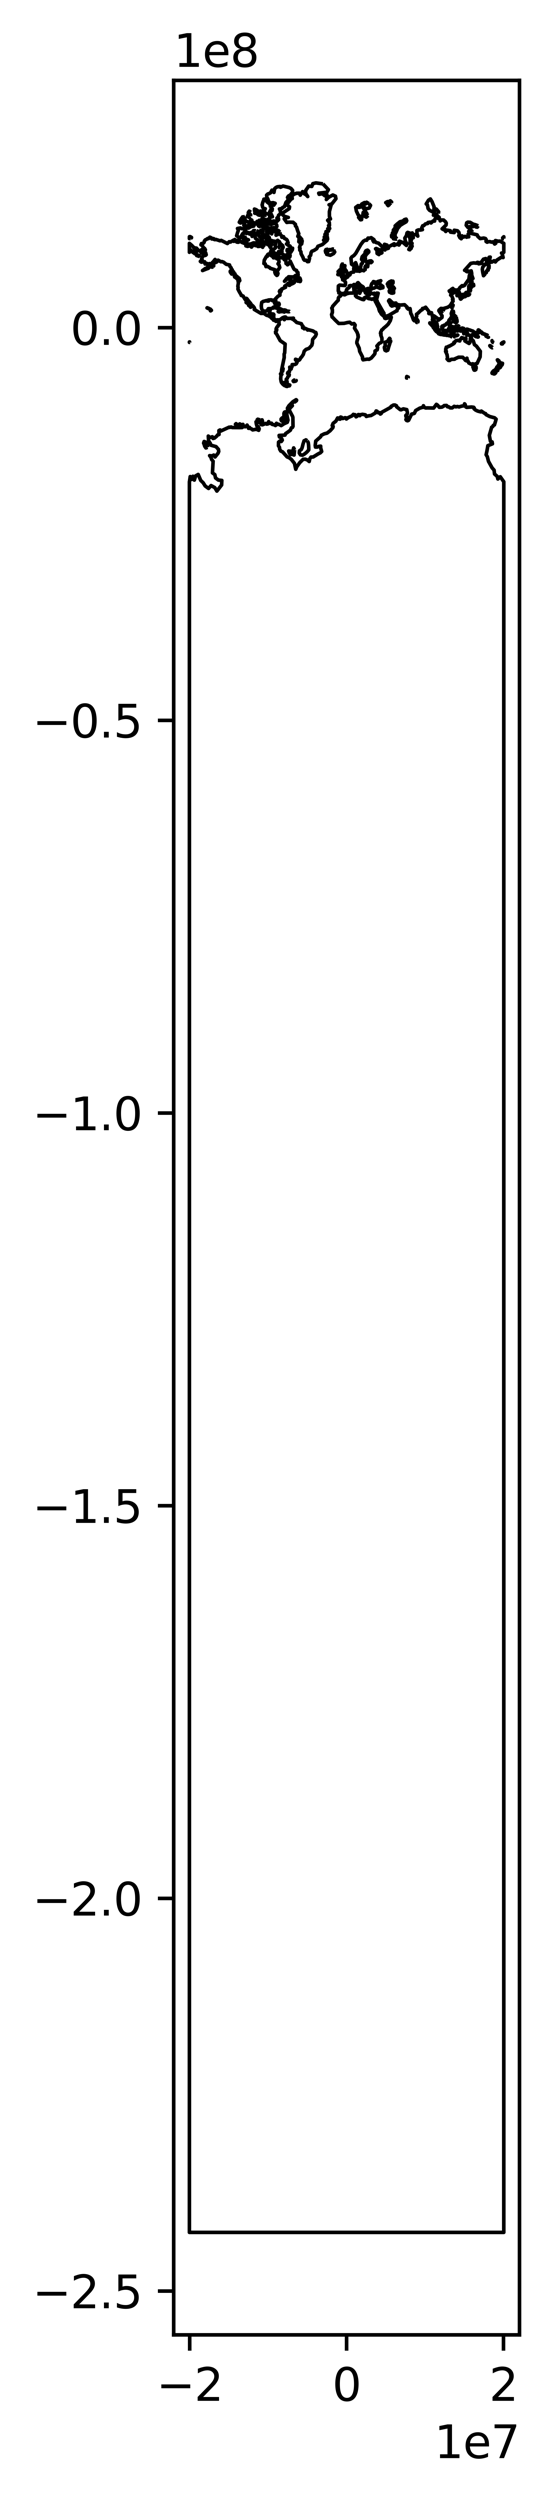 <?xml version="1.0" encoding="utf-8" standalone="no"?>
<!DOCTYPE svg PUBLIC "-//W3C//DTD SVG 1.1//EN"
  "http://www.w3.org/Graphics/SVG/1.1/DTD/svg11.dtd">
<svg xmlns:xlink="http://www.w3.org/1999/xlink" width="122.304pt" height="553.315pt" viewBox="0 0 122.304 553.315" xmlns="http://www.w3.org/2000/svg" version="1.1">
 <defs>
  <style type="text/css">*{stroke-linejoin: round; stroke-linecap: butt}</style>
 </defs>
 <g id="figure_1">
  <g id="patch_1">
   <path d="M 0 553.315 
L 122.304 553.315 
L 122.304 0 
L 0 0 
z
" style="fill: #ffffff"/>
  </g>
  <g id="axes_1">
   <g id="patch_2">
    <path d="M 38.483 516.758 
L 115.104 516.758 
L 115.104 17.798 
L 38.483 17.798 
z
" style="fill: #ffffff"/>
   </g>
   <g id="matplotlib.axis_1">
    <g id="xtick_1">
     <g id="line2d_1">
      <defs>
       <path id="m2cb6ff1322" d="M 0 0 
L 0 3.5 
" style="stroke: #000000; stroke-width: 0.8"/>
      </defs>
      <g>
       <use xlink:href="#m2cb6ff1322" x="42.031" y="516.758" style="stroke: #000000; stroke-width: 0.8"/>
      </g>
     </g>
     <g id="text_1">
      <!-- −2 -->
      <g transform="translate(34.66 531.357) scale(0.1 -0.1)">
       <defs>
        <path id="DejaVuSans-2212" d="M 678 2272 
L 4684 2272 
L 4684 1741 
L 678 1741 
L 678 2272 
z
" transform="scale(0.016)"/>
        <path id="DejaVuSans-32" d="M 1228 531 
L 3431 531 
L 3431 0 
L 469 0 
L 469 531 
Q 828 903 1448 1529 
Q 2069 2156 2228 2338 
Q 2531 2678 2651 2914 
Q 2772 3150 2772 3378 
Q 2772 3750 2511 3984 
Q 2250 4219 1831 4219 
Q 1534 4219 1204 4116 
Q 875 4013 500 3803 
L 500 4441 
Q 881 4594 1212 4672 
Q 1544 4750 1819 4750 
Q 2544 4750 2975 4387 
Q 3406 4025 3406 3419 
Q 3406 3131 3298 2873 
Q 3191 2616 2906 2266 
Q 2828 2175 2409 1742 
Q 1991 1309 1228 531 
z
" transform="scale(0.016)"/>
       </defs>
       <use xlink:href="#DejaVuSans-2212"/>
       <use xlink:href="#DejaVuSans-32" x="83.789"/>
      </g>
     </g>
    </g>
    <g id="xtick_2">
     <g id="line2d_2">
      <g>
       <use xlink:href="#m2cb6ff1322" x="76.794" y="516.758" style="stroke: #000000; stroke-width: 0.8"/>
      </g>
     </g>
     <g id="text_2">
      <!-- 0 -->
      <g transform="translate(73.612 531.357) scale(0.1 -0.1)">
       <defs>
        <path id="DejaVuSans-30" d="M 2034 4250 
Q 1547 4250 1301 3770 
Q 1056 3291 1056 2328 
Q 1056 1369 1301 889 
Q 1547 409 2034 409 
Q 2525 409 2770 889 
Q 3016 1369 3016 2328 
Q 3016 3291 2770 3770 
Q 2525 4250 2034 4250 
z
M 2034 4750 
Q 2819 4750 3233 4129 
Q 3647 3509 3647 2328 
Q 3647 1150 3233 529 
Q 2819 -91 2034 -91 
Q 1250 -91 836 529 
Q 422 1150 422 2328 
Q 422 3509 836 4129 
Q 1250 4750 2034 4750 
z
" transform="scale(0.016)"/>
       </defs>
       <use xlink:href="#DejaVuSans-30"/>
      </g>
     </g>
    </g>
    <g id="xtick_3">
     <g id="line2d_3">
      <g>
       <use xlink:href="#m2cb6ff1322" x="111.556" y="516.758" style="stroke: #000000; stroke-width: 0.8"/>
      </g>
     </g>
     <g id="text_3">
      <!-- 2 -->
      <g transform="translate(108.375 531.357) scale(0.1 -0.1)">
       <use xlink:href="#DejaVuSans-32"/>
      </g>
     </g>
    </g>
    <g id="text_4">
     <!-- 1e7 -->
     <g transform="translate(96.226 544.035) scale(0.1 -0.1)">
      <defs>
       <path id="DejaVuSans-31" d="M 794 531 
L 1825 531 
L 1825 4091 
L 703 3866 
L 703 4441 
L 1819 4666 
L 2450 4666 
L 2450 531 
L 3481 531 
L 3481 0 
L 794 0 
L 794 531 
z
" transform="scale(0.016)"/>
       <path id="DejaVuSans-65" d="M 3597 1894 
L 3597 1613 
L 953 1613 
Q 991 1019 1311 708 
Q 1631 397 2203 397 
Q 2534 397 2845 478 
Q 3156 559 3463 722 
L 3463 178 
Q 3153 47 2828 -22 
Q 2503 -91 2169 -91 
Q 1331 -91 842 396 
Q 353 884 353 1716 
Q 353 2575 817 3079 
Q 1281 3584 2069 3584 
Q 2775 3584 3186 3129 
Q 3597 2675 3597 1894 
z
M 3022 2063 
Q 3016 2534 2758 2815 
Q 2500 3097 2075 3097 
Q 1594 3097 1305 2825 
Q 1016 2553 972 2059 
L 3022 2063 
z
" transform="scale(0.016)"/>
       <path id="DejaVuSans-37" d="M 525 4666 
L 3525 4666 
L 3525 4397 
L 1831 0 
L 1172 0 
L 2766 4134 
L 525 4134 
L 525 4666 
z
" transform="scale(0.016)"/>
      </defs>
      <use xlink:href="#DejaVuSans-31"/>
      <use xlink:href="#DejaVuSans-65" x="63.623"/>
      <use xlink:href="#DejaVuSans-37" x="125.146"/>
     </g>
    </g>
   </g>
   <g id="matplotlib.axis_2">
    <g id="ytick_1">
     <g id="line2d_4">
      <defs>
       <path id="m01699066a1" d="M 0 0 
L -3.5 0 
" style="stroke: #000000; stroke-width: 0.8"/>
      </defs>
      <g>
       <use xlink:href="#m01699066a1" x="38.483" y="507.065" style="stroke: #000000; stroke-width: 0.8"/>
      </g>
     </g>
     <g id="text_5">
      <!-- −2.5 -->
      <g transform="translate(7.2 510.864) scale(0.1 -0.1)">
       <defs>
        <path id="DejaVuSans-2e" d="M 684 794 
L 1344 794 
L 1344 0 
L 684 0 
L 684 794 
z
" transform="scale(0.016)"/>
        <path id="DejaVuSans-35" d="M 691 4666 
L 3169 4666 
L 3169 4134 
L 1269 4134 
L 1269 2991 
Q 1406 3038 1543 3061 
Q 1681 3084 1819 3084 
Q 2600 3084 3056 2656 
Q 3513 2228 3513 1497 
Q 3513 744 3044 326 
Q 2575 -91 1722 -91 
Q 1428 -91 1123 -41 
Q 819 9 494 109 
L 494 744 
Q 775 591 1075 516 
Q 1375 441 1709 441 
Q 2250 441 2565 725 
Q 2881 1009 2881 1497 
Q 2881 1984 2565 2268 
Q 2250 2553 1709 2553 
Q 1456 2553 1204 2497 
Q 953 2441 691 2322 
L 691 4666 
z
" transform="scale(0.016)"/>
       </defs>
       <use xlink:href="#DejaVuSans-2212"/>
       <use xlink:href="#DejaVuSans-32" x="83.789"/>
       <use xlink:href="#DejaVuSans-2e" x="147.412"/>
       <use xlink:href="#DejaVuSans-35" x="179.199"/>
      </g>
     </g>
    </g>
    <g id="ytick_2">
     <g id="line2d_5">
      <g>
       <use xlink:href="#m01699066a1" x="38.483" y="420.158" style="stroke: #000000; stroke-width: 0.8"/>
      </g>
     </g>
     <g id="text_6">
      <!-- −2.0 -->
      <g transform="translate(7.2 423.957) scale(0.1 -0.1)">
       <use xlink:href="#DejaVuSans-2212"/>
       <use xlink:href="#DejaVuSans-32" x="83.789"/>
       <use xlink:href="#DejaVuSans-2e" x="147.412"/>
       <use xlink:href="#DejaVuSans-30" x="179.199"/>
      </g>
     </g>
    </g>
    <g id="ytick_3">
     <g id="line2d_6">
      <g>
       <use xlink:href="#m01699066a1" x="38.483" y="333.251" style="stroke: #000000; stroke-width: 0.8"/>
      </g>
     </g>
     <g id="text_7">
      <!-- −1.5 -->
      <g transform="translate(7.2 337.05) scale(0.1 -0.1)">
       <use xlink:href="#DejaVuSans-2212"/>
       <use xlink:href="#DejaVuSans-31" x="83.789"/>
       <use xlink:href="#DejaVuSans-2e" x="147.412"/>
       <use xlink:href="#DejaVuSans-35" x="179.199"/>
      </g>
     </g>
    </g>
    <g id="ytick_4">
     <g id="line2d_7">
      <g>
       <use xlink:href="#m01699066a1" x="38.483" y="246.344" style="stroke: #000000; stroke-width: 0.8"/>
      </g>
     </g>
     <g id="text_8">
      <!-- −1.0 -->
      <g transform="translate(7.2 250.143) scale(0.1 -0.1)">
       <use xlink:href="#DejaVuSans-2212"/>
       <use xlink:href="#DejaVuSans-31" x="83.789"/>
       <use xlink:href="#DejaVuSans-2e" x="147.412"/>
       <use xlink:href="#DejaVuSans-30" x="179.199"/>
      </g>
     </g>
    </g>
    <g id="ytick_5">
     <g id="line2d_8">
      <g>
       <use xlink:href="#m01699066a1" x="38.483" y="159.437" style="stroke: #000000; stroke-width: 0.8"/>
      </g>
     </g>
     <g id="text_9">
      <!-- −0.5 -->
      <g transform="translate(7.2 163.236) scale(0.1 -0.1)">
       <use xlink:href="#DejaVuSans-2212"/>
       <use xlink:href="#DejaVuSans-30" x="83.789"/>
       <use xlink:href="#DejaVuSans-2e" x="147.412"/>
       <use xlink:href="#DejaVuSans-35" x="179.199"/>
      </g>
     </g>
    </g>
    <g id="ytick_6">
     <g id="line2d_9">
      <g>
       <use xlink:href="#m01699066a1" x="38.483" y="72.53" style="stroke: #000000; stroke-width: 0.8"/>
      </g>
     </g>
     <g id="text_10">
      <!-- 0.0 -->
      <g transform="translate(15.58 76.329) scale(0.1 -0.1)">
       <use xlink:href="#DejaVuSans-30"/>
       <use xlink:href="#DejaVuSans-2e" x="63.623"/>
       <use xlink:href="#DejaVuSans-30" x="95.41"/>
      </g>
     </g>
    </g>
    <g id="text_11">
     <!-- 1e8 -->
     <g transform="translate(38.483 14.798) scale(0.1 -0.1)">
      <defs>
       <path id="DejaVuSans-38" d="M 2034 2216 
Q 1584 2216 1326 1975 
Q 1069 1734 1069 1313 
Q 1069 891 1326 650 
Q 1584 409 2034 409 
Q 2484 409 2743 651 
Q 3003 894 3003 1313 
Q 3003 1734 2745 1975 
Q 2488 2216 2034 2216 
z
M 1403 2484 
Q 997 2584 770 2862 
Q 544 3141 544 3541 
Q 544 4100 942 4425 
Q 1341 4750 2034 4750 
Q 2731 4750 3128 4425 
Q 3525 4100 3525 3541 
Q 3525 3141 3298 2862 
Q 3072 2584 2669 2484 
Q 3125 2378 3379 2068 
Q 3634 1759 3634 1313 
Q 3634 634 3220 271 
Q 2806 -91 2034 -91 
Q 1263 -91 848 271 
Q 434 634 434 1313 
Q 434 1759 690 2068 
Q 947 2378 1403 2484 
z
M 1172 3481 
Q 1172 3119 1398 2916 
Q 1625 2713 2034 2713 
Q 2441 2713 2670 2916 
Q 2900 3119 2900 3481 
Q 2900 3844 2670 4047 
Q 2441 4250 2034 4250 
Q 1625 4250 1398 4047 
Q 1172 3844 1172 3481 
z
" transform="scale(0.016)"/>
      </defs>
      <use xlink:href="#DejaVuSans-31"/>
      <use xlink:href="#DejaVuSans-65" x="63.623"/>
      <use xlink:href="#DejaVuSans-38" x="125.146"/>
     </g>
    </g>
   </g>
   <g id="LineCollection_1">
    <path d="M 65.267 99.583 
L 65.21 100.168 
L 65.153 100.712 
L 64.748 100.544 
L 64.316 100.615 
L 64.073 100.214 
L 64.073 100.168 
L 63.967 99.827 
L 64.403 99.872 
L 64.82 99.985 
L 64.964 99.517 
L 65.066 99.132 
L 65.267 99.583 
" clip-path="url(#pd47bb928dd)" style="fill: none; stroke: #000000; stroke-width: 0.8"/>
    <path d="M 45.989 98.991 
L 45.617 99.138 
L 45.363 98.765 
L 45.25 98.404 
L 45.242 98.345 
L 45.117 98.073 
L 45.117 98.073 
L 45.234 97.714 
L 45.594 97.864 
L 45.788 98.169 
L 45.936 98.523 
L 45.989 98.991 
" clip-path="url(#pd47bb928dd)" style="fill: none; stroke: #000000; stroke-width: 0.8"/>
    <path d="M 68.057 97.548 
L 68.295 97.958 
L 68.379 98.563 
L 68.402 99.012 
L 68.409 99.567 
L 68.11 99.923 
L 67.795 100.221 
L 67.431 100.503 
L 67.026 100.743 
L 66.567 100.67 
L 66.313 100.267 
L 66.348 99.788 
L 66.761 99.48 
L 66.927 99.117 
L 67.049 98.663 
L 67.136 98.286 
L 67.253 97.94 
L 67.378 97.548 
L 67.378 97.548 
L 67.477 97.548 
L 67.765 97.349 
L 68.057 97.548 
" clip-path="url(#pd47bb928dd)" style="fill: none; stroke: #000000; stroke-width: 0.8"/>
    <path d="M 53.341 93.938 
L 53.591 94.046 
L 53.822 93.925 
L 53.712 94.168 
L 53.53 94.346 
L 53.261 94.291 
L 53.068 94.046 
L 53.068 94.046 
L 53.109 93.819 
L 53.341 93.938 
" clip-path="url(#pd47bb928dd)" style="fill: none; stroke: #000000; stroke-width: 0.8"/>
    <path d="M 52.499 93.925 
L 52.795 94.195 
L 52.681 94.168 
L 52.431 94.1 
L 52.166 93.912 
L 52.166 93.912 
L 52.306 93.766 
L 52.499 93.925 
" clip-path="url(#pd47bb928dd)" style="fill: none; stroke: #000000; stroke-width: 0.8"/>
    <path d="M 57.642 92.917 
L 57.854 93.003 
L 58.066 92.929 
L 58.18 93.289 
L 58.028 93.239 
L 57.793 93.264 
L 57.555 93.239 
L 57.293 93.277 
L 57.096 93.151 
L 56.994 92.892 
L 56.994 92.892 
L 57.115 92.783 
L 57.361 92.868 
L 57.642 92.917 
" clip-path="url(#pd47bb928dd)" style="fill: none; stroke: #000000; stroke-width: 0.8"/>
    <path d="M 63.549 92.322 
L 63.572 92.593 
L 63.538 92.833 
L 63.485 93.066 
L 63.257 93.153 
L 63.041 93.278 
L 62.787 93.266 
L 62.882 93.016 
L 62.655 93.103 
L 62.439 93.19 
L 62.291 93.004 
L 62.279 92.748 
L 62.492 92.51 
L 62.492 92.51 
L 62.624 92.439 
L 62.848 92.463 
L 62.905 92.161 
L 62.916 91.945 
L 62.912 91.492 
L 63.022 91.235 
L 63.2 91.151 
L 63.303 91.352 
L 63.348 91.558 
L 63.432 91.811 
L 63.496 92.058 
L 63.549 92.322 
" clip-path="url(#pd47bb928dd)" style="fill: none; stroke: #000000; stroke-width: 0.8"/>
    <path d="M 65.452 88.848 
L 65.369 88.944 
L 65.066 88.918 
L 64.698 89.273 
L 64.683 89.629 
L 64.774 89.788 
L 64.118 90.474 
L 64.156 90.878 
L 64.835 92.181 
L 64.892 92.402 
L 64.918 94.359 
L 64.804 94.596 
L 64.547 94.696 
L 64.342 95.206 
L 63.793 95.616 
L 63.289 95.961 
L 63.133 96.3 
L 61.848 96.366 
L 61.909 96.701 
L 62.205 96.854 
L 62.421 97.098 
L 62.542 97.419 
L 62.326 97.713 
L 61.992 97.62 
L 61.716 97.862 
L 61.697 98.662 
L 61.924 99.01 
L 61.966 99.413 
L 62.212 99.831 
L 62.622 100.012 
L 63.247 100.717 
L 63.599 101.112 
L 64.081 101.314 
L 64.554 101.678 
L 65.244 102.557 
L 65.528 103.859 
L 65.763 103.295 
L 66.419 102.387 
L 67.165 101.652 
L 67.647 101.625 
L 68.12 101.811 
L 68.511 102.137 
L 68.636 101.547 
L 68.905 101.162 
L 69.394 101.137 
L 70.542 100.429 
L 70.97 100.219 
L 71.27 99.921 
L 71.05 99.136 
L 71.05 98.743 
L 70.675 98.783 
L 70.277 98.948 
L 69.898 98.948 
L 69.845 98.561 
L 69.958 97.62 
L 71.031 96.667 
L 71.205 96.333 
L 71.865 96.009 
L 72.448 95.865 
L 73.134 95.341 
L 73.574 94.854 
L 73.756 94.639 
L 73.812 94.359 
L 73.608 94.194 
L 73.805 93.699 
L 74.415 93.213 
L 74.801 92.507 
L 75.033 92.543 
L 75.127 92.746 
L 75.359 92.77 
L 75.465 92.308 
L 75.673 92.366 
L 75.722 92.59 
L 75.954 92.626 
L 76.446 92.448 
L 76.666 92.484 
L 76.749 92.734 
L 77.159 92.425 
L 78.008 92.033 
L 78.292 91.709 
L 78.436 91.853 
L 78.637 91.775 
L 78.887 92.25 
L 79.107 92.136 
L 79.194 91.909 
L 79.391 91.753 
L 79.645 91.786 
L 79.72 91.999 
L 79.88 91.786 
L 80.315 91.698 
L 80.945 91.808 
L 81.161 92.17 
L 81.6 92.044 
L 82.229 91.954 
L 82.604 91.731 
L 83.131 91.425 
L 83.347 90.951 
L 83.548 91.034 
L 83.791 91.35 
L 83.991 91.308 
L 84.272 91.643 
L 84.469 91.512 
L 84.537 91.276 
L 86.614 90.121 
L 86.652 89.949 
L 87.167 89.648 
L 87.516 89.639 
L 87.853 89.816 
L 87.872 90.025 
L 88.679 90.664 
L 88.865 90.695 
L 89.369 90.494 
L 90.123 90.654 
L 90.275 91.34 
L 90.252 91.588 
L 89.915 91.943 
L 89.941 92.17 
L 90.157 92.158 
L 90.032 92.614 
L 89.941 92.867 
L 90.089 93.063 
L 90.313 93.125 
L 90.536 93.014 
L 91.207 91.643 
L 91.62 91.555 
L 91.817 91.469 
L 92.101 90.858 
L 93.003 90.336 
L 93.719 90.121 
L 93.818 89.797 
L 93.89 89.93 
L 93.981 90.16 
L 94.33 90.296 
L 94.712 90.277 
L 96.088 90.306 
L 96.691 89.491 
L 96.963 89.685 
L 97.339 90.15 
L 97.915 90.102 
L 98.282 89.901 
L 98.415 89.76 
L 98.926 89.732 
L 99.161 90.035 
L 99.374 90.015 
L 99.737 90.267 
L 100.181 90.277 
L 100.636 89.93 
L 101.011 90.044 
L 101.367 89.968 
L 101.716 90.063 
L 102.295 89.882 
L 102.868 89.797 
L 102.928 89.373 
L 103.05 89.5 
L 103.228 90.073 
L 103.391 90.16 
L 104.474 90.083 
L 104.944 90.141 
L 105.081 90.296 
L 105.043 90.484 
L 105.376 90.756 
L 105.843 90.982 
L 106.521 91.159 
L 106.646 90.982 
L 107.37 91.479 
L 107.593 91.544 
L 107.688 91.764 
L 108.495 92.181 
L 109.583 92.472 
L 109.92 92.77 
L 109.795 93.238 
L 109.549 94.045 
L 109.295 94.153 
L 109.181 94.4 
L 108.931 94.554 
L 108.423 96.349 
L 108.537 97.011 
L 108.67 97.676 
L 109.03 97.806 
L 109.105 98.226 
L 108.094 98.641 
L 107.897 99.764 
L 107.711 100.644 
L 107.969 101.061 
L 108.234 102.109 
L 109.03 103.542 
L 109.473 104.053 
L 109.572 104.902 
L 110.166 105.44 
L 110.311 106.013 
L 110.845 105.518 
L 111.622 106.625 
L 111.622 494.078 
L 41.966 494.078 
L 41.966 106.625 
L 41.977 106.642 
L 42.148 105.48 
L 42.496 106.091 
L 42.519 106.021 
L 42.752 105.409 
L 42.772 105.44 
L 43.053 106.255 
L 43.341 105.333 
L 43.91 105.008 
L 44.477 106.329 
L 45.026 106.862 
L 45.462 107.556 
L 46.209 108.106 
L 46.766 107.467 
L 47.588 107.92 
L 48.054 108.685 
L 49.104 107.334 
L 49.146 106.329 
L 48.384 106.249 
L 47.759 105.781 
L 47.596 105.043 
L 47.076 104.657 
L 47.217 102.082 
L 46.894 101.705 
L 46.747 101.238 
L 46.447 100.839 
L 46.917 100.912 
L 47.364 100.717 
L 47.645 101.137 
L 48.308 100.312 
L 48.463 99.921 
L 48.395 99.457 
L 47.861 98.845 
L 47.114 98.641 
L 46.739 98.541 
L 46.614 98.167 
L 46.212 97.528 
L 46.152 96.515 
L 46.246 96.599 
L 46.421 96.872 
L 47.046 96.667 
L 47.205 97.046 
L 47.512 96.958 
L 48.012 96.532 
L 48.232 96.251 
L 48.524 96.17 
L 48.505 95.296 
L 48.755 95.161 
L 48.869 95.417 
L 50.783 94.54 
L 50.915 94.596 
L 51.203 94.498 
L 51.461 94.625 
L 53.079 94.639 
L 53.632 94.625 
L 54.065 94.303 
L 54.307 94.456 
L 54.538 94.331 
L 54.747 94.085 
L 55.065 94.796 
L 55.266 94.582 
L 55.497 94.854 
L 55.758 94.941 
L 55.982 95.147 
L 56.793 94.999 
L 57.32 95.236 
L 57.422 94.912 
L 57.202 94.414 
L 56.952 94.359 
L 56.801 93.844 
L 56.732 93.352 
L 57.134 93.479 
L 57.384 93.441 
L 57.809 93.739 
L 57.892 93.977 
L 58.154 94.018 
L 58.908 93.713 
L 59.105 93.871 
L 59.362 93.818 
L 59.529 93.314 
L 59.685 93.608 
L 59.908 93.726 
L 60.151 93.66 
L 60.31 93.924 
L 60.799 94.031 
L 61.03 94.18 
L 61.257 93.686 
L 61.451 93.951 
L 61.716 93.884 
L 62.303 94.194 
L 62.936 93.778 
L 63.645 93.466 
L 63.804 92.989 
L 63.652 92.262 
L 63.531 91.61 
L 63.641 91.191 
L 63.747 90.766 
L 63.686 90.345 
L 64.012 89.797 
L 64.91 88.901 
L 65.608 88.463 
L 65.721 88.573 
L 65.649 88.719 
L 65.452 88.848 
L 65.452 88.848 
" clip-path="url(#pd47bb928dd)" style="fill: none; stroke: #000000; stroke-width: 0.8"/>
    <path d="M 63.685 84.943 
L 63.936 85.141 
L 64.207 85.225 
L 64.12 85.393 
L 63.936 85.41 
L 63.838 85.291 
L 63.774 85.428 
L 63.608 85.534 
L 63.398 85.495 
L 63.257 85.393 
L 63.055 85.344 
L 62.811 85.156 
L 62.614 84.978 
L 62.347 84.615 
L 62.507 84.682 
L 62.778 84.899 
L 63.035 85.017 
L 63.135 84.867 
L 63.198 84.645 
L 63.376 84.513 
L 63.514 84.551 
L 63.514 84.551 
L 63.588 84.699 
L 63.685 84.943 
" clip-path="url(#pd47bb928dd)" style="fill: none; stroke: #000000; stroke-width: 0.8"/>
    <path d="M 65.465 84.069 
L 65.62 84.209 
L 65.562 84.318 
L 65.3 84.412 
L 65.213 84.302 
L 65.049 84.444 
L 64.952 84.302 
L 65.184 84.116 
L 65.349 84.193 
L 65.465 84.069 
" clip-path="url(#pd47bb928dd)" style="fill: none; stroke: #000000; stroke-width: 0.8"/>
    <path d="M 90.392 83.647 
L 90.095 83.667 
L 90.09 83.508 
L 90.119 83.386 
L 90.132 83.326 
L 90.257 83.419 
L 90.439 83.456 
L 90.446 83.512 
L 90.392 83.647 
" clip-path="url(#pd47bb928dd)" style="fill: none; stroke: #000000; stroke-width: 0.8"/>
    <path d="M 104.926 81.189 
L 105.113 81.277 
L 105.219 81.242 
L 105.37 81.193 
L 105.486 81.21 
L 105.5 81.517 
L 105.433 81.607 
L 105.413 81.819 
L 105.346 81.746 
L 105.211 81.931 
L 105.171 81.917 
L 105.052 81.909 
L 104.933 81.682 
L 104.907 81.509 
L 104.795 81.284 
L 104.8 81.166 
L 104.926 81.189 
" clip-path="url(#pd47bb928dd)" style="fill: none; stroke: #000000; stroke-width: 0.8"/>
    <path d="M 110.271 81.221 
L 110.315 81.327 
L 110.453 81.223 
L 110.509 81.332 
L 110.509 81.44 
L 110.437 81.561 
L 110.31 81.755 
L 110.211 81.861 
L 110.283 81.99 
L 110.133 81.993 
L 109.968 82.095 
L 109.916 82.273 
L 109.806 82.551 
L 109.654 82.676 
L 109.558 82.756 
L 109.379 82.75 
L 109.254 82.658 
L 109.044 82.638 
L 109.011 82.536 
L 109.115 82.331 
L 109.358 82.063 
L 109.483 82.012 
L 109.622 81.91 
L 109.788 81.771 
L 109.904 81.634 
L 109.99 81.44 
L 110.064 81.374 
L 110.092 81.231 
L 110.228 81.113 
L 110.271 81.221 
" clip-path="url(#pd47bb928dd)" style="fill: none; stroke: #000000; stroke-width: 0.8"/>
    <path d="M 110.579 80.042 
L 110.719 80.296 
L 110.723 80.131 
L 110.811 80.197 
L 110.84 80.381 
L 110.995 80.46 
L 111.126 80.48 
L 111.237 80.387 
L 111.335 80.415 
L 111.288 80.633 
L 111.229 80.778 
L 111.081 80.773 
L 111.03 80.849 
L 111.047 80.957 
L 111.019 81.004 
L 110.946 81.141 
L 110.85 81.316 
L 110.7 81.419 
L 110.667 81.351 
L 110.587 81.314 
L 110.698 81.104 
L 110.635 80.964 
L 110.427 80.864 
L 110.432 80.773 
L 110.572 80.686 
L 110.605 80.496 
L 110.596 80.338 
L 110.517 80.176 
L 110.522 80.133 
L 110.43 80.034 
L 110.278 79.823 
L 110.197 79.656 
L 110.269 79.638 
L 110.374 79.769 
L 110.524 79.83 
L 110.579 80.042 
" clip-path="url(#pd47bb928dd)" style="fill: none; stroke: #000000; stroke-width: 0.8"/>
    <path d="M 109.129 76.929 
L 109.056 76.979 
L 108.949 76.922 
L 108.811 76.828 
L 108.686 76.718 
L 108.558 76.572 
L 108.531 76.502 
L 108.615 76.505 
L 108.723 76.575 
L 108.808 76.646 
L 108.87 76.704 
L 109.029 76.833 
L 109.129 76.929 
" clip-path="url(#pd47bb928dd)" style="fill: none; stroke: #000000; stroke-width: 0.8"/>
    <path d="M 111.307 75.937 
L 111.374 75.996 
L 111.342 76.102 
L 111.222 76.13 
L 111.115 76.105 
L 111.096 76.015 
L 111.171 75.946 
L 111.259 75.971 
L 111.307 75.937 
" clip-path="url(#pd47bb928dd)" style="fill: none; stroke: #000000; stroke-width: 0.8"/>
    <path d="M 111.499 75.828 
L 111.375 75.871 
L 111.35 75.795 
L 111.447 75.754 
L 111.508 75.743 
L 111.622 75.68 
L 111.622 75.779 
L 111.499 75.828 
" clip-path="url(#pd47bb928dd)" style="fill: none; stroke: #000000; stroke-width: 0.8"/>
    <path d="M 41.982 75.768 
L 41.966 75.779 
L 41.966 75.68 
L 42.006 75.671 
L 41.982 75.768 
" clip-path="url(#pd47bb928dd)" style="fill: none; stroke: #000000; stroke-width: 0.8"/>
    <path d="M 109.27 75.761 
L 109.206 75.787 
L 109.141 75.699 
L 109.148 75.645 
L 109.27 75.761 
" clip-path="url(#pd47bb928dd)" style="fill: none; stroke: #000000; stroke-width: 0.8"/>
    <path d="M 109.127 75.453 
L 109.158 75.614 
L 109.106 75.589 
L 109.066 75.6 
L 109.038 75.545 
L 109.034 75.391 
L 109.127 75.453 
" clip-path="url(#pd47bb928dd)" style="fill: none; stroke: #000000; stroke-width: 0.8"/>
    <path d="M 86.479 75.177 
L 86.51 75.418 
L 86.56 75.511 
L 86.541 75.607 
L 86.507 75.667 
L 86.441 75.549 
L 86.405 75.608 
L 86.442 75.757 
L 86.424 75.843 
L 86.371 75.89 
L 86.359 76.062 
L 86.283 76.3 
L 86.187 76.583 
L 86.068 76.977 
L 85.994 77.269 
L 85.906 77.516 
L 85.749 77.566 
L 85.58 77.657 
L 85.468 77.602 
L 85.315 77.526 
L 85.261 77.413 
L 85.249 77.225 
L 85.18 77.058 
L 85.163 76.907 
L 85.197 76.757 
L 85.287 76.721 
L 85.287 76.652 
L 85.38 76.495 
L 85.397 76.365 
L 85.352 76.268 
L 85.315 76.139 
L 85.3 75.951 
L 85.368 75.838 
L 85.394 75.71 
L 85.49 75.703 
L 85.598 75.661 
L 85.67 75.625 
L 85.754 75.622 
L 85.865 75.508 
L 86.024 75.385 
L 86.082 75.284 
L 86.056 75.199 
L 86.138 75.223 
L 86.245 75.085 
L 86.248 74.965 
L 86.312 74.877 
L 86.38 74.962 
L 86.431 75.046 
L 86.479 75.177 
" clip-path="url(#pd47bb928dd)" style="fill: none; stroke: #000000; stroke-width: 0.8"/>
    <path d="M 104.571 75.219 
L 104.641 75.375 
L 104.829 75.385 
L 104.902 75.552 
L 105.118 76.267 
L 105.569 76.611 
L 106.424 77.758 
L 106.376 78.989 
L 105.705 80.434 
L 105.31 80.543 
L 105.104 80.746 
L 104.75 80.51 
L 104.581 80.689 
L 103.881 80.343 
L 103.705 79.941 
L 103.518 79.912 
L 103.582 79.797 
L 103.535 79.622 
L 103.441 79.785 
L 103.269 79.829 
L 103.37 79.698 
L 103.458 79.277 
L 103.106 79.741 
L 102.961 79.52 
L 102.526 79.073 
L 101.607 79.059 
L 100.792 79.412 
L 100.72 79.507 
L 99.992 79.527 
L 99.63 79.782 
L 99.359 79.773 
L 99.054 79.445 
L 99.183 79.36 
L 99.053 78.499 
L 98.723 77.768 
L 98.808 77.861 
L 98.743 77.661 
L 98.896 77.807 
L 98.779 77.461 
L 98.755 77.275 
L 98.821 77.117 
L 98.88 76.844 
L 98.895 77.003 
L 99.134 76.79 
L 99.464 76.609 
L 99.517 76.635 
L 100.446 76.112 
L 100.595 75.748 
L 100.677 75.923 
L 100.69 75.787 
L 101.012 75.402 
L 101.522 75.321 
L 101.751 75.441 
L 101.874 75.46 
L 101.833 75.35 
L 102.184 74.905 
L 102.445 74.891 
L 102.442 74.79 
L 102.3 74.725 
L 102.972 74.918 
L 103.203 74.841 
L 103.241 75.045 
L 102.998 75.409 
L 103.011 75.465 
L 103.924 76.012 
L 104.089 75.834 
L 104.198 75.32 
L 104.208 74.949 
L 104.369 74.606 
L 104.423 74.702 
L 104.571 75.219 
L 104.571 75.219 
" clip-path="url(#pd47bb928dd)" style="fill: none; stroke: #000000; stroke-width: 0.8"/>
    <path d="M 108.162 74.569 
L 108.216 74.637 
L 108.081 74.636 
L 108.007 74.515 
L 108.123 74.562 
L 108.162 74.569 
" clip-path="url(#pd47bb928dd)" style="fill: none; stroke: #000000; stroke-width: 0.8"/>
    <path d="M 100.151 74.522 
L 100.069 74.525 
L 99.813 74.388 
L 99.993 74.349 
L 100.095 74.409 
L 100.162 74.469 
L 100.151 74.522 
" clip-path="url(#pd47bb928dd)" style="fill: none; stroke: #000000; stroke-width: 0.8"/>
    <path d="M 107.917 74.45 
L 107.841 74.454 
L 107.723 74.434 
L 107.682 74.404 
L 107.694 74.326 
L 107.822 74.357 
L 107.885 74.398 
L 107.917 74.45 
" clip-path="url(#pd47bb928dd)" style="fill: none; stroke: #000000; stroke-width: 0.8"/>
    <path d="M 108.077 74.396 
L 108.048 74.432 
L 107.904 74.262 
L 107.864 74.145 
L 107.93 74.145 
L 107.999 74.302 
L 108.077 74.396 
" clip-path="url(#pd47bb928dd)" style="fill: none; stroke: #000000; stroke-width: 0.8"/>
    <path d="M 100.871 74.502 
L 100.705 74.545 
L 100.682 74.522 
L 100.699 74.455 
L 100.782 74.335 
L 100.974 74.257 
L 100.996 74.211 
L 101.163 74.167 
L 101.298 74.161 
L 101.358 74.136 
L 101.432 74.16 
L 101.36 74.213 
L 101.159 74.299 
L 100.997 74.355 
L 100.871 74.502 
" clip-path="url(#pd47bb928dd)" style="fill: none; stroke: #000000; stroke-width: 0.8"/>
    <path d="M 99.606 74.101 
L 99.676 74.154 
L 99.795 74.138 
L 99.843 74.221 
L 99.62 74.26 
L 99.486 74.286 
L 99.382 74.285 
L 99.448 74.172 
L 99.554 74.171 
L 99.606 74.101 
" clip-path="url(#pd47bb928dd)" style="fill: none; stroke: #000000; stroke-width: 0.8"/>
    <path d="M 100.574 74.101 
L 100.546 74.21 
L 100.255 74.265 
L 99.998 74.241 
L 99.997 74.17 
L 100.151 74.129 
L 100.272 74.188 
L 100.401 74.173 
L 100.574 74.101 
" clip-path="url(#pd47bb928dd)" style="fill: none; stroke: #000000; stroke-width: 0.8"/>
    <path d="M 107.728 74.149 
L 107.736 74.188 
L 107.584 74.105 
L 107.478 74.035 
L 107.406 73.97 
L 107.434 73.95 
L 107.523 73.997 
L 107.682 74.087 
L 107.728 74.149 
" clip-path="url(#pd47bb928dd)" style="fill: none; stroke: #000000; stroke-width: 0.8"/>
    <path d="M 107.276 73.955 
L 107.237 73.966 
L 107.152 73.922 
L 107.073 73.842 
L 107.083 73.809 
L 107.198 73.892 
L 107.276 73.955 
" clip-path="url(#pd47bb928dd)" style="fill: none; stroke: #000000; stroke-width: 0.8"/>
    <path d="M 97.811 73.844 
L 98.182 73.864 
L 98.224 73.783 
L 98.583 73.877 
L 98.654 74.003 
L 98.944 74.039 
L 99.181 74.155 
L 98.961 74.23 
L 98.748 74.151 
L 98.573 74.156 
L 98.372 74.142 
L 98.191 74.107 
L 97.967 74.032 
L 97.825 74.013 
L 97.744 74.037 
L 97.391 73.957 
L 97.358 73.873 
L 97.181 73.859 
L 97.313 73.673 
L 97.548 73.684 
L 97.704 73.76 
L 97.785 73.775 
L 97.811 73.844 
" clip-path="url(#pd47bb928dd)" style="fill: none; stroke: #000000; stroke-width: 0.8"/>
    <path d="M 102.861 73.735 
L 102.762 73.867 
L 102.743 73.721 
L 102.777 73.651 
L 102.818 73.585 
L 102.862 73.642 
L 102.861 73.735 
" clip-path="url(#pd47bb928dd)" style="fill: none; stroke: #000000; stroke-width: 0.8"/>
    <path d="M 106.955 73.852 
L 106.9 73.872 
L 106.817 73.797 
L 106.732 73.674 
L 106.69 73.525 
L 106.717 73.507 
L 106.738 73.564 
L 106.797 73.609 
L 106.89 73.732 
L 106.982 73.798 
L 106.955 73.852 
" clip-path="url(#pd47bb928dd)" style="fill: none; stroke: #000000; stroke-width: 0.8"/>
    <path d="M 106.201 73.591 
L 106.099 73.607 
L 106.069 73.662 
L 105.963 73.709 
L 105.864 73.755 
L 105.761 73.754 
L 105.602 73.698 
L 105.492 73.644 
L 105.508 73.583 
L 105.681 73.612 
L 105.787 73.597 
L 105.816 73.503 
L 105.844 73.499 
L 105.863 73.602 
L 105.973 73.587 
L 106.028 73.52 
L 106.136 73.451 
L 106.114 73.337 
L 106.23 73.333 
L 106.269 73.365 
L 106.266 73.473 
L 106.201 73.591 
" clip-path="url(#pd47bb928dd)" style="fill: none; stroke: #000000; stroke-width: 0.8"/>
    <path d="M 101.415 73.199 
L 101.342 73.264 
L 101.209 73.228 
L 101.171 73.145 
L 101.367 73.136 
L 101.415 73.199 
" clip-path="url(#pd47bb928dd)" style="fill: none; stroke: #000000; stroke-width: 0.8"/>
    <path d="M 102.038 73.129 
L 102.109 73.277 
L 101.945 73.197 
L 101.784 73.181 
L 101.674 73.194 
L 101.541 73.187 
L 101.586 73.08 
L 101.825 73.072 
L 102.038 73.129 
" clip-path="url(#pd47bb928dd)" style="fill: none; stroke: #000000; stroke-width: 0.8"/>
    <path d="M 106.424 73.401 
L 106.364 73.453 
L 106.327 73.338 
L 106.282 73.264 
L 106.195 73.2 
L 106.085 73.117 
L 105.945 73.06 
L 105.999 73.014 
L 106.103 73.068 
L 106.169 73.11 
L 106.25 73.157 
L 106.328 73.238 
L 106.401 73.3 
L 106.424 73.401 
" clip-path="url(#pd47bb928dd)" style="fill: none; stroke: #000000; stroke-width: 0.8"/>
    <path d="M 102.749 72.753 
L 102.803 73.066 
L 103.003 73.182 
L 103.165 72.976 
L 103.387 72.859 
L 103.559 72.859 
L 103.724 72.927 
L 103.868 72.996 
L 104.076 73.033 
L 104.411 73.167 
L 104.769 73.277 
L 104.902 73.377 
L 105.01 73.474 
L 105.039 73.589 
L 105.362 73.709 
L 105.409 73.812 
L 105.231 73.833 
L 105.274 73.963 
L 105.446 74.091 
L 105.572 74.299 
L 105.683 74.292 
L 105.675 74.379 
L 105.824 74.413 
L 105.766 74.45 
L 105.972 74.532 
L 105.951 74.589 
L 105.822 74.603 
L 105.775 74.552 
L 105.609 74.53 
L 105.413 74.5 
L 105.263 74.375 
L 105.153 74.267 
L 105.052 74.096 
L 104.8 74.01 
L 104.636 74.066 
L 104.518 74.131 
L 104.543 74.275 
L 104.391 74.342 
L 104.282 74.31 
L 104.082 74.301 
L 103.91 74.141 
L 103.713 74.101 
L 103.666 74.157 
L 103.42 74.163 
L 103.503 74.004 
L 103.624 73.95 
L 103.574 73.738 
L 103.481 73.575 
L 103.106 73.41 
L 102.946 73.394 
L 102.656 73.215 
L 102.599 73.309 
L 102.525 73.326 
L 102.481 73.255 
L 102.48 73.171 
L 102.332 73.076 
L 102.541 73.006 
L 102.679 73.01 
L 102.662 72.958 
L 102.379 72.958 
L 102.302 72.843 
L 102.13 72.807 
L 102.048 72.711 
L 102.308 72.664 
L 102.408 72.601 
L 102.718 72.681 
L 102.749 72.753 
" clip-path="url(#pd47bb928dd)" style="fill: none; stroke: #000000; stroke-width: 0.8"/>
    <path d="M 101.026 72.255 
L 100.871 72.447 
L 100.725 72.484 
L 100.539 72.446 
L 100.217 72.456 
L 100.048 72.484 
L 100.02 72.63 
L 100.193 72.802 
L 100.298 72.715 
L 100.659 72.649 
L 100.643 72.738 
L 100.558 72.71 
L 100.474 72.823 
L 100.304 72.898 
L 100.487 73.147 
L 100.452 73.213 
L 100.626 73.437 
L 100.624 73.565 
L 100.521 73.622 
L 100.445 73.553 
L 100.538 73.394 
L 100.349 73.47 
L 100.3 73.416 
L 100.326 73.341 
L 100.186 73.227 
L 100.2 73.038 
L 100.071 73.097 
L 100.088 73.323 
L 100.096 73.601 
L 99.973 73.629 
L 99.89 73.572 
L 99.945 73.393 
L 99.915 73.206 
L 99.834 73.205 
L 99.774 73.072 
L 99.854 72.945 
L 99.881 72.792 
L 99.979 72.5 
L 100.019 72.42 
L 100.184 72.276 
L 100.335 72.334 
L 100.579 72.36 
L 100.801 72.352 
L 100.992 72.212 
L 101.026 72.255 
" clip-path="url(#pd47bb928dd)" style="fill: none; stroke: #000000; stroke-width: 0.8"/>
    <path d="M 101.693 72.311 
L 101.683 72.48 
L 101.583 72.461 
L 101.554 72.579 
L 101.634 72.681 
L 101.58 72.704 
L 101.501 72.581 
L 101.444 72.334 
L 101.483 72.179 
L 101.547 72.109 
L 101.561 72.215 
L 101.675 72.232 
L 101.693 72.311 
" clip-path="url(#pd47bb928dd)" style="fill: none; stroke: #000000; stroke-width: 0.8"/>
    <path d="M 97.268 73.664 
L 97.054 73.668 
L 96.891 73.506 
L 96.643 73.347 
L 96.56 73.229 
L 96.413 73.072 
L 96.317 72.927 
L 96.17 72.656 
L 96 72.494 
L 95.943 72.328 
L 95.872 72.177 
L 95.697 72.055 
L 95.596 71.889 
L 95.451 71.781 
L 95.249 71.567 
L 95.232 71.468 
L 95.356 71.476 
L 95.656 71.513 
L 95.827 71.703 
L 95.977 71.835 
L 96.083 71.915 
L 96.267 72.123 
L 96.463 72.126 
L 96.626 72.259 
L 96.738 72.421 
L 96.885 72.51 
L 96.808 72.667 
L 96.919 72.735 
L 96.988 72.74 
L 97.021 72.875 
L 97.088 72.983 
L 97.23 73 
L 97.324 73.122 
L 97.276 73.364 
L 97.268 73.664 
" clip-path="url(#pd47bb928dd)" style="fill: none; stroke: #000000; stroke-width: 0.8"/>
    <path d="M 99.601 72.176 
L 99.818 72.355 
L 99.589 72.378 
L 99.524 72.51 
L 99.533 72.685 
L 99.347 72.818 
L 99.342 73.01 
L 99.267 73.307 
L 99.238 73.238 
L 99.019 73.325 
L 98.942 73.207 
L 98.804 73.196 
L 98.708 73.133 
L 98.478 73.203 
L 98.407 73.109 
L 98.28 73.12 
L 98.121 73.098 
L 98.091 72.838 
L 97.995 72.784 
L 97.902 72.619 
L 97.875 72.449 
L 97.897 72.27 
L 98.012 72.141 
L 98.154 72.208 
L 98.304 72.172 
L 98.342 72.008 
L 98.425 71.971 
L 98.657 71.929 
L 98.796 71.776 
L 98.891 71.653 
L 98.967 71.58 
L 99.132 71.474 
L 99.281 71.339 
L 99.379 71.187 
L 99.457 71.186 
L 99.556 71.285 
L 99.565 71.369 
L 99.693 71.423 
L 99.854 71.482 
L 99.84 71.558 
L 99.71 71.568 
L 99.745 71.662 
L 99.602 71.728 
L 99.492 71.904 
L 99.635 72.087 
L 99.601 72.176 
" clip-path="url(#pd47bb928dd)" style="fill: none; stroke: #000000; stroke-width: 0.8"/>
    <path d="M 101.246 70.896 
L 101.266 71.026 
L 101.277 71.135 
L 101.211 71.313 
L 101.141 71.115 
L 101.05 71.214 
L 101.112 71.357 
L 101.056 71.448 
L 100.829 71.335 
L 100.774 71.194 
L 100.833 71.102 
L 100.711 71.009 
L 100.65 71.09 
L 100.559 71.083 
L 100.416 71.192 
L 100.384 71.134 
L 100.46 70.97 
L 100.582 70.915 
L 100.687 70.841 
L 100.755 70.93 
L 100.903 70.876 
L 100.934 70.789 
L 101.071 70.784 
L 101.059 70.632 
L 101.216 70.725 
L 101.233 70.824 
L 101.246 70.896 
" clip-path="url(#pd47bb928dd)" style="fill: none; stroke: #000000; stroke-width: 0.8"/>
    <path d="M 92.508 71.328 
L 92.34 71.373 
L 92.248 71.218 
L 92.214 70.938 
L 92.301 70.62 
L 92.435 70.729 
L 92.525 70.866 
L 92.619 71.07 
L 92.59 71.273 
L 92.508 71.328 
" clip-path="url(#pd47bb928dd)" style="fill: none; stroke: #000000; stroke-width: 0.8"/>
    <path d="M 65.003 70.563 
L 64.842 70.585 
L 64.807 70.567 
L 64.863 70.513 
L 64.859 70.435 
L 64.97 70.41 
L 65.011 70.417 
L 65.003 70.563 
" clip-path="url(#pd47bb928dd)" style="fill: none; stroke: #000000; stroke-width: 0.8"/>
    <path d="M 100.783 70.53 
L 100.713 70.595 
L 100.653 70.719 
L 100.592 70.777 
L 100.473 70.641 
L 100.513 70.589 
L 100.561 70.534 
L 100.583 70.411 
L 100.689 70.4 
L 100.658 70.532 
L 100.801 70.342 
L 100.783 70.53 
" clip-path="url(#pd47bb928dd)" style="fill: none; stroke: #000000; stroke-width: 0.8"/>
    <path d="M 99.723 70.719 
L 99.466 70.905 
L 99.56 70.768 
L 99.7 70.647 
L 99.816 70.511 
L 99.918 70.315 
L 99.952 70.476 
L 99.824 70.584 
L 99.723 70.719 
" clip-path="url(#pd47bb928dd)" style="fill: none; stroke: #000000; stroke-width: 0.8"/>
    <path d="M 100.377 70.212 
L 100.493 70.273 
L 100.616 70.273 
L 100.612 70.355 
L 100.523 70.439 
L 100.4 70.498 
L 100.393 70.407 
L 100.407 70.306 
L 100.377 70.212 
" clip-path="url(#pd47bb928dd)" style="fill: none; stroke: #000000; stroke-width: 0.8"/>
    <path d="M 101.077 70.159 
L 101.131 70.379 
L 100.982 70.327 
L 100.986 70.393 
L 101.033 70.514 
L 100.941 70.558 
L 100.933 70.42 
L 100.875 70.41 
L 100.845 70.29 
L 100.959 70.306 
L 100.956 70.231 
L 100.838 70.08 
L 101.024 70.085 
L 101.077 70.159 
" clip-path="url(#pd47bb928dd)" style="fill: none; stroke: #000000; stroke-width: 0.8"/>
    <path d="M 100.308 69.979 
L 100.256 70.15 
L 100.174 70.051 
L 100.075 69.9 
L 100.241 69.907 
L 100.308 69.979 
" clip-path="url(#pd47bb928dd)" style="fill: none; stroke: #000000; stroke-width: 0.8"/>
    <path d="M 100.268 68.885 
L 100.387 68.944 
L 100.447 68.891 
L 100.464 68.942 
L 100.433 69.027 
L 100.499 69.172 
L 100.448 69.34 
L 100.334 69.407 
L 100.303 69.569 
L 100.347 69.728 
L 100.449 69.75 
L 100.535 69.726 
L 100.777 69.837 
L 100.758 69.945 
L 100.821 69.993 
L 100.801 70.084 
L 100.65 69.987 
L 100.579 69.883 
L 100.529 69.956 
L 100.406 69.836 
L 100.23 69.866 
L 100.134 69.822 
L 100.144 69.739 
L 100.204 69.689 
L 100.146 69.642 
L 100.121 69.714 
L 100.026 69.6 
L 99.997 69.512 
L 99.99 69.32 
L 100.068 69.386 
L 100.088 69.07 
L 100.151 68.885 
L 100.268 68.885 
" clip-path="url(#pd47bb928dd)" style="fill: none; stroke: #000000; stroke-width: 0.8"/>
    <path d="M 64.102 68.942 
L 64.053 68.993 
L 63.907 68.992 
L 63.794 68.999 
L 63.783 68.912 
L 63.81 68.882 
L 63.969 68.883 
L 64.068 68.901 
L 64.102 68.942 
" clip-path="url(#pd47bb928dd)" style="fill: none; stroke: #000000; stroke-width: 0.8"/>
    <path d="M 61.914 69.015 
L 61.855 69.049 
L 61.747 69.016 
L 61.636 68.942 
L 61.659 68.896 
L 61.741 68.881 
L 61.785 68.888 
L 61.915 68.907 
L 62.018 68.955 
L 62.05 69.011 
L 61.914 69.015 
" clip-path="url(#pd47bb928dd)" style="fill: none; stroke: #000000; stroke-width: 0.8"/>
    <path d="M 62.75 68.605 
L 62.918 68.638 
L 62.942 68.603 
L 63.093 68.604 
L 63.208 68.656 
L 63.259 68.651 
L 63.294 68.724 
L 63.4 68.72 
L 63.394 68.781 
L 63.48 68.788 
L 63.575 68.863 
L 63.503 68.946 
L 63.411 68.902 
L 63.322 68.911 
L 63.258 68.901 
L 63.224 68.938 
L 63.149 68.951 
L 63.12 68.901 
L 63.056 68.931 
L 62.978 69.07 
L 62.929 69.037 
L 62.919 68.979 
L 62.79 68.944 
L 62.699 68.959 
L 62.581 68.944 
L 62.49 68.982 
L 62.387 68.918 
L 62.404 68.853 
L 62.582 68.881 
L 62.728 68.897 
L 62.798 68.852 
L 62.709 68.763 
L 62.711 68.685 
L 62.589 68.653 
L 62.632 68.596 
L 62.75 68.605 
" clip-path="url(#pd47bb928dd)" style="fill: none; stroke: #000000; stroke-width: 0.8"/>
    <path d="M 98.143 68.85 
L 97.976 68.948 
L 97.817 68.885 
L 97.812 68.709 
L 97.907 68.616 
L 98.118 68.558 
L 98.23 68.563 
L 98.273 68.641 
L 98.188 68.732 
L 98.143 68.85 
" clip-path="url(#pd47bb928dd)" style="fill: none; stroke: #000000; stroke-width: 0.8"/>
    <path d="M 46.698 68.767 
L 46.67 68.801 
L 46.622 68.772 
L 46.627 68.715 
L 46.595 68.64 
L 46.605 68.617 
L 46.638 68.584 
L 46.625 68.543 
L 46.636 68.524 
L 46.651 68.528 
L 46.725 68.562 
L 46.759 68.58 
L 46.791 68.608 
L 46.84 68.68 
L 46.835 68.691 
L 46.76 68.735 
L 46.698 68.767 
" clip-path="url(#pd47bb928dd)" style="fill: none; stroke: #000000; stroke-width: 0.8"/>
    <path d="M 46.594 68.446 
L 46.529 68.461 
L 46.496 68.417 
L 46.474 68.4 
L 46.472 68.387 
L 46.491 68.37 
L 46.56 68.389 
L 46.61 68.421 
L 46.594 68.446 
" clip-path="url(#pd47bb928dd)" style="fill: none; stroke: #000000; stroke-width: 0.8"/>
    <path d="M 46.463 68.336 
L 46.457 68.358 
L 46.353 68.352 
L 46.367 68.327 
L 46.463 68.336 
" clip-path="url(#pd47bb928dd)" style="fill: none; stroke: #000000; stroke-width: 0.8"/>
    <path d="M 46.29 68.305 
L 46.279 68.317 
L 46.265 68.315 
L 46.198 68.307 
L 46.173 68.26 
L 46.166 68.252 
L 46.217 68.223 
L 46.234 68.237 
L 46.29 68.305 
" clip-path="url(#pd47bb928dd)" style="fill: none; stroke: #000000; stroke-width: 0.8"/>
    <path d="M 45.962 68.168 
L 45.939 68.189 
L 45.874 68.151 
L 45.884 68.136 
L 45.914 68.115 
L 45.958 68.119 
L 45.962 68.168 
" clip-path="url(#pd47bb928dd)" style="fill: none; stroke: #000000; stroke-width: 0.8"/>
    <path d="M 61.377 68.004 
L 61.454 68.081 
L 61.634 68.057 
L 61.703 68.106 
L 61.867 68.236 
L 61.987 68.329 
L 62.051 68.327 
L 62.166 68.369 
L 62.152 68.427 
L 62.295 68.436 
L 62.441 68.52 
L 62.418 68.569 
L 62.289 68.595 
L 62.159 68.605 
L 62.026 68.589 
L 61.749 68.609 
L 61.878 68.494 
L 61.8 68.44 
L 61.675 68.426 
L 61.608 68.366 
L 61.562 68.248 
L 61.453 68.256 
L 61.272 68.2 
L 61.214 68.157 
L 60.962 68.124 
L 60.895 68.083 
L 60.967 68.031 
L 60.777 68.02 
L 60.638 68.129 
L 60.558 68.132 
L 60.53 68.183 
L 60.435 68.206 
L 60.352 68.186 
L 60.454 68.122 
L 60.496 68.046 
L 60.583 67.999 
L 60.682 67.958 
L 60.829 67.938 
L 60.876 67.915 
L 61.043 67.93 
L 61.195 67.933 
L 61.377 68.004 
" clip-path="url(#pd47bb928dd)" style="fill: none; stroke: #000000; stroke-width: 0.8"/>
    <path d="M 61.792 67.795 
L 61.744 67.805 
L 61.695 67.683 
L 61.622 67.622 
L 61.665 67.486 
L 61.723 67.495 
L 61.79 67.672 
L 61.792 67.795 
" clip-path="url(#pd47bb928dd)" style="fill: none; stroke: #000000; stroke-width: 0.8"/>
    <path d="M 100.24 67.999 
L 100.157 68.17 
L 100.055 67.994 
L 100.033 67.838 
L 100.147 67.63 
L 100.302 67.468 
L 100.39 67.532 
L 100.356 67.66 
L 100.24 67.999 
" clip-path="url(#pd47bb928dd)" style="fill: none; stroke: #000000; stroke-width: 0.8"/>
    <path d="M 61.736 67.192 
L 61.525 67.226 
L 61.512 67.146 
L 61.603 67.129 
L 61.73 67.135 
L 61.736 67.192 
" clip-path="url(#pd47bb928dd)" style="fill: none; stroke: #000000; stroke-width: 0.8"/>
    <path d="M 61.895 67.19 
L 61.862 67.343 
L 61.826 67.315 
L 61.829 67.203 
L 61.742 67.117 
L 61.742 67.092 
L 61.895 67.19 
" clip-path="url(#pd47bb928dd)" style="fill: none; stroke: #000000; stroke-width: 0.8"/>
    <path d="M 102.845 65.492 
L 102.869 65.572 
L 102.76 65.713 
L 102.681 65.638 
L 102.582 65.692 
L 102.53 65.827 
L 102.404 65.762 
L 102.406 65.652 
L 102.513 65.513 
L 102.623 65.54 
L 102.703 65.442 
L 102.845 65.492 
" clip-path="url(#pd47bb928dd)" style="fill: none; stroke: #000000; stroke-width: 0.8"/>
    <path d="M 83.484 65.133 
L 83.353 65.234 
L 83.367 65.279 
L 83.373 65.298 
L 83.175 65.393 
L 83.08 65.363 
L 83.035 65.268 
L 83.127 65.259 
L 83.141 65.258 
L 83.168 65.201 
L 83.308 65.204 
L 83.484 65.133 
" clip-path="url(#pd47bb928dd)" style="fill: none; stroke: #000000; stroke-width: 0.8"/>
    <path d="M 81.379 65.125 
L 81.485 65.205 
L 81.636 65.192 
L 81.78 65.209 
L 81.775 65.25 
L 81.88 65.221 
L 81.856 65.291 
L 81.578 65.311 
L 81.58 65.272 
L 81.343 65.226 
L 81.379 65.125 
" clip-path="url(#pd47bb928dd)" style="fill: none; stroke: #000000; stroke-width: 0.8"/>
    <path d="M 79.797 64.513 
L 79.727 64.706 
L 79.756 64.781 
L 79.715 64.906 
L 79.567 64.815 
L 79.469 64.789 
L 79.199 64.665 
L 79.226 64.539 
L 79.452 64.561 
L 79.65 64.535 
L 79.797 64.513 
" clip-path="url(#pd47bb928dd)" style="fill: none; stroke: #000000; stroke-width: 0.8"/>
    <path d="M 78.576 63.764 
L 78.692 63.945 
L 78.665 64.279 
L 78.577 64.263 
L 78.498 64.346 
L 78.424 64.28 
L 78.417 63.976 
L 78.372 63.83 
L 78.479 63.843 
L 78.576 63.764 
" clip-path="url(#pd47bb928dd)" style="fill: none; stroke: #000000; stroke-width: 0.8"/>
    <path d="M 104.071 64.779 
L 103.998 64.972 
L 104.032 65.092 
L 103.931 65.26 
L 103.684 65.371 
L 103.344 65.385 
L 103.068 65.652 
L 102.938 65.562 
L 102.93 65.387 
L 102.593 65.439 
L 102.364 65.549 
L 102.138 65.554 
L 102.334 65.725 
L 102.205 66.114 
L 102.08 66.209 
L 101.986 66.121 
L 102.034 65.916 
L 101.911 65.849 
L 101.833 65.691 
L 102.016 65.619 
L 102.117 65.473 
L 102.312 65.351 
L 102.454 65.19 
L 102.839 65.119 
L 103.046 65.167 
L 103.248 64.74 
L 103.377 64.856 
L 103.661 64.612 
L 103.771 64.517 
L 103.893 64.213 
L 103.859 63.929 
L 103.941 63.768 
L 104.147 63.72 
L 104.252 64.074 
L 104.247 64.278 
L 104.068 64.527 
L 104.071 64.779 
" clip-path="url(#pd47bb928dd)" style="fill: none; stroke: #000000; stroke-width: 0.8"/>
    <path d="M 78.643 63.519 
L 78.579 63.72 
L 78.492 63.667 
L 78.447 63.492 
L 78.486 63.395 
L 78.61 63.294 
L 78.643 63.519 
" clip-path="url(#pd47bb928dd)" style="fill: none; stroke: #000000; stroke-width: 0.8"/>
    <path d="M 104.639 62.983 
L 104.775 63.041 
L 104.912 62.926 
L 104.955 63.227 
L 104.668 63.3 
L 104.498 63.56 
L 104.194 63.382 
L 104.089 63.667 
L 103.873 63.671 
L 103.847 63.412 
L 103.942 63.208 
L 104.149 63.194 
L 104.206 62.821 
L 104.263 62.607 
L 104.49 62.892 
L 104.639 62.983 
" clip-path="url(#pd47bb928dd)" style="fill: none; stroke: #000000; stroke-width: 0.8"/>
    <path d="M 64.475 62.329 
L 64.616 62.366 
L 64.795 62.359 
L 64.7 62.473 
L 64.628 62.492 
L 64.383 62.373 
L 64.334 62.279 
L 64.407 62.191 
L 64.475 62.329 
" clip-path="url(#pd47bb928dd)" style="fill: none; stroke: #000000; stroke-width: 0.8"/>
    <path d="M 64.835 61.592 
L 64.741 61.597 
L 64.49 61.504 
L 64.31 61.363 
L 64.377 61.338 
L 64.631 61.413 
L 64.829 61.538 
L 64.835 61.592 
" clip-path="url(#pd47bb928dd)" style="fill: none; stroke: #000000; stroke-width: 0.8"/>
    <path d="M 52.896 61.767 
L 52.798 61.808 
L 52.481 61.675 
L 52.423 61.57 
L 52.25 61.466 
L 52.215 61.381 
L 52.016 61.327 
L 51.941 61.162 
L 51.958 61.091 
L 52.161 61.158 
L 52.28 61.204 
L 52.461 61.236 
L 52.527 61.34 
L 52.623 61.482 
L 52.816 61.605 
L 52.896 61.767 
" clip-path="url(#pd47bb928dd)" style="fill: none; stroke: #000000; stroke-width: 0.8"/>
    <path d="M 65.932 61.117 
L 65.804 61.382 
L 65.931 61.28 
L 66.06 61.345 
L 65.993 61.449 
L 66.164 61.531 
L 66.254 61.458 
L 66.446 61.549 
L 66.387 61.765 
L 66.522 61.715 
L 66.547 61.87 
L 66.607 62.049 
L 66.525 62.299 
L 66.438 62.309 
L 66.311 62.256 
L 66.353 62.023 
L 66.299 61.987 
L 66.074 62.234 
L 65.959 62.224 
L 66.095 62.091 
L 65.91 62.021 
L 65.702 62.038 
L 65.326 62.029 
L 65.297 61.944 
L 65.417 61.842 
L 65.333 61.763 
L 65.495 61.586 
L 65.695 61.107 
L 65.815 60.932 
L 65.983 60.825 
L 66.073 60.839 
L 66.036 60.923 
L 65.932 61.117 
" clip-path="url(#pd47bb928dd)" style="fill: none; stroke: #000000; stroke-width: 0.8"/>
    <path d="M 51.116 60.054 
L 51.116 60.054 
L 51.116 60.054 
L 51.116 60.054 
L 51.301 60.027 
L 51.243 60.397 
L 51.412 60.653 
L 51.335 60.653 
L 51.218 60.508 
L 51.147 60.36 
L 51.049 60.259 
L 51.013 60.116 
L 51.025 60.011 
L 51.116 60.054 
" clip-path="url(#pd47bb928dd)" style="fill: none; stroke: #000000; stroke-width: 0.8"/>
    <path d="M 104.588 61.098 
L 104.783 61.63 
L 104.496 61.532 
L 104.377 61.955 
L 104.566 62.248 
L 104.56 62.444 
L 104.414 62.275 
L 104.287 62.492 
L 104.251 62.257 
L 104.273 61.979 
L 104.251 61.665 
L 104.295 61.441 
L 104.304 61.036 
L 104.19 60.73 
L 104.208 60.295 
L 104.386 60.145 
L 104.31 59.993 
L 104.396 59.946 
L 104.446 60.164 
L 104.513 60.475 
L 104.508 60.786 
L 104.588 61.098 
" clip-path="url(#pd47bb928dd)" style="fill: none; stroke: #000000; stroke-width: 0.8"/>
    <path d="M 75.48 60.628 
L 75.137 60.814 
L 74.863 60.766 
L 75.02 60.436 
L 74.919 60.106 
L 75.182 59.846 
L 75.328 59.689 
L 75.491 59.675 
L 75.698 59.883 
L 75.594 60.111 
L 75.626 60.343 
L 75.48 60.628 
" clip-path="url(#pd47bb928dd)" style="fill: none; stroke: #000000; stroke-width: 0.8"/>
    <path d="M 79.249 59.526 
L 79.133 59.801 
L 78.93 59.61 
L 78.903 59.468 
L 79.187 59.354 
L 79.249 59.526 
" clip-path="url(#pd47bb928dd)" style="fill: none; stroke: #000000; stroke-width: 0.8"/>
    <path d="M 47.189 59 
L 46.995 59.135 
L 46.896 59.044 
L 46.866 58.877 
L 47.042 58.748 
L 47.146 58.693 
L 47.274 58.717 
L 47.356 58.83 
L 47.189 59 
" clip-path="url(#pd47bb928dd)" style="fill: none; stroke: #000000; stroke-width: 0.8"/>
    <path d="M 76.212 58.447 
L 76.005 58.844 
L 76.202 58.794 
L 76.414 58.796 
L 76.364 59.088 
L 76.19 59.401 
L 76.39 59.423 
L 76.578 59.86 
L 76.71 59.913 
L 76.829 60.287 
L 76.885 60.415 
L 77.119 60.476 
L 77.095 60.679 
L 76.997 60.771 
L 77.074 60.932 
L 76.9 61.093 
L 76.641 61.09 
L 76.312 61.174 
L 76.222 61.114 
L 76.094 61.256 
L 75.915 61.222 
L 75.779 61.337 
L 75.676 61.277 
L 75.96 60.956 
L 76.133 60.889 
L 75.829 60.837 
L 75.774 60.713 
L 75.977 60.615 
L 75.871 60.444 
L 75.907 60.232 
L 76.195 60.262 
L 76.224 60.072 
L 76.091 59.863 
L 75.856 59.804 
L 75.81 59.713 
L 75.881 59.561 
L 75.817 59.467 
L 75.713 59.628 
L 75.701 59.297 
L 75.604 59.118 
L 75.674 58.747 
L 75.824 58.449 
L 75.979 58.479 
L 76.212 58.447 
" clip-path="url(#pd47bb928dd)" style="fill: none; stroke: #000000; stroke-width: 0.8"/>
    <path d="M 44.756 57.965 
L 44.637 58.024 
L 44.51 57.952 
L 44.393 57.847 
L 44.584 57.78 
L 44.737 57.816 
L 44.756 57.965 
" clip-path="url(#pd47bb928dd)" style="fill: none; stroke: #000000; stroke-width: 0.8"/>
    <path d="M 61.457 57.066 
L 61.381 57.282 
L 61.295 57.247 
L 61.244 57.125 
L 61.253 57.096 
L 61.328 56.971 
L 61.407 56.981 
L 61.457 57.066 
" clip-path="url(#pd47bb928dd)" style="fill: none; stroke: #000000; stroke-width: 0.8"/>
    <path d="M 60.947 56.835 
L 60.721 57.066 
L 60.584 57.056 
L 60.542 56.943 
L 60.686 56.749 
L 60.951 56.753 
L 60.947 56.835 
" clip-path="url(#pd47bb928dd)" style="fill: none; stroke: #000000; stroke-width: 0.8"/>
    <path d="M 43.565 56.374 
L 43.685 56.457 
L 43.805 56.412 
L 43.962 56.527 
L 44.154 56.585 
L 44.138 56.632 
L 43.992 56.722 
L 43.844 56.629 
L 43.771 56.551 
L 43.6 56.576 
L 43.554 56.538 
L 43.565 56.374 
" clip-path="url(#pd47bb928dd)" style="fill: none; stroke: #000000; stroke-width: 0.8"/>
    <path d="M 60.316 55.524 
L 60.352 55.729 
L 60.451 55.658 
L 60.563 55.779 
L 60.775 55.935 
L 60.997 56.076 
L 61.014 56.288 
L 61.156 56.253 
L 61.294 56.399 
L 61.123 56.536 
L 60.822 56.431 
L 60.713 56.233 
L 60.521 56.467 
L 60.246 56.69 
L 60.179 56.438 
L 59.917 56.479 
L 60.085 56.263 
L 60.11 55.91 
L 60.176 55.486 
L 60.316 55.524 
" clip-path="url(#pd47bb928dd)" style="fill: none; stroke: #000000; stroke-width: 0.8"/>
    <path d="M 73.986 55.144 
L 73.942 55.453 
L 74.16 55.771 
L 73.909 56.117 
L 73.351 56.42 
L 73.184 56.499 
L 72.929 56.435 
L 72.389 56.296 
L 72.58 56.1 
L 72.159 55.879 
L 72.501 55.79 
L 72.493 55.654 
L 72.087 55.546 
L 72.217 55.237 
L 72.511 55.166 
L 72.812 55.489 
L 73.106 55.23 
L 73.35 55.365 
L 73.665 55.109 
L 73.986 55.144 
" clip-path="url(#pd47bb928dd)" style="fill: none; stroke: #000000; stroke-width: 0.8"/>
    <path d="M 62.114 54.803 
L 61.897 54.828 
L 61.849 54.582 
L 61.931 54.294 
L 62.109 54.222 
L 62.26 54.366 
L 62.262 54.585 
L 62.24 54.655 
L 62.114 54.803 
" clip-path="url(#pd47bb928dd)" style="fill: none; stroke: #000000; stroke-width: 0.8"/>
    <path d="M 42.93 55.081 
L 43.061 55.202 
L 43.016 54.846 
L 43.541 54.92 
L 43.92 55.373 
L 43.728 55.579 
L 43.411 55.627 
L 43.406 56.073 
L 43.329 56.167 
L 43.147 56.153 
L 43 55.997 
L 42.743 55.864 
L 42.699 55.665 
L 42.503 55.589 
L 42.283 55.649 
L 42.178 55.485 
L 42.22 55.309 
L 41.988 55.422 
L 42.075 55.643 
L 41.966 55.838 
L 41.966 53.863 
L 42.44 54.268 
L 42.947 54.775 
L 42.93 55.081 
" clip-path="url(#pd47bb928dd)" style="fill: none; stroke: #000000; stroke-width: 0.8"/>
    <path d="M 58.287 53.785 
L 58.167 53.974 
L 57.906 53.811 
L 57.748 53.87 
L 57.484 53.625 
L 57.654 53.454 
L 57.789 53.209 
L 57.995 53.37 
L 58.111 53.47 
L 58.169 53.576 
L 58.287 53.785 
" clip-path="url(#pd47bb928dd)" style="fill: none; stroke: #000000; stroke-width: 0.8"/>
    <path d="M 111.622 52.81 
L 111.409 52.84 
L 111.375 52.652 
L 111.622 52.4 
L 111.622 52.81 
" clip-path="url(#pd47bb928dd)" style="fill: none; stroke: #000000; stroke-width: 0.8"/>
    <path d="M 42.218 52.774 
L 41.966 52.81 
L 41.966 52.4 
L 41.99 52.375 
L 42.154 52.376 
L 42.434 52.55 
L 42.418 52.632 
L 42.218 52.774 
" clip-path="url(#pd47bb928dd)" style="fill: none; stroke: #000000; stroke-width: 0.8"/>
    <path d="M 59.274 53.572 
L 59.273 54.123 
L 59.531 53.703 
L 59.763 54.049 
L 59.705 54.437 
L 59.892 54.778 
L 60.235 53.959 
L 60.246 53.357 
L 60.807 53.482 
L 61.067 53.756 
L 61.078 54.023 
L 60.934 54.303 
L 61.071 54.578 
L 61.046 54.822 
L 60.667 55.165 
L 60.398 55.239 
L 60.198 55.094 
L 59.898 55.931 
L 59.673 56.235 
L 59.396 56.264 
L 59.243 56.449 
L 59.231 56.729 
L 59.006 56.782 
L 58.559 57.577 
L 58.473 58.33 
L 58.758 58.393 
L 58.935 59.011 
L 59.206 58.94 
L 59.759 59.228 
L 59.897 59.392 
L 60.875 59.684 
L 60.903 60.303 
L 61.043 60.66 
L 61.331 60.957 
L 61.48 60.856 
L 61.585 60.532 
L 61.347 59.845 
L 61.657 59.688 
L 61.984 59.206 
L 61.836 58.662 
L 61.601 58.384 
L 61.83 57.987 
L 61.681 56.999 
L 61.816 56.902 
L 62.346 57.056 
L 62.506 56.947 
L 62.925 57.325 
L 62.984 57.482 
L 63.329 57.512 
L 63.387 58.327 
L 63.564 58.386 
L 63.704 58.604 
L 63.984 58.398 
L 64.297 57.799 
L 65.094 59.47 
L 65.268 59.665 
L 65.7 59.859 
L 65.777 60.139 
L 66.005 60.305 
L 66.02 60.664 
L 65.74 60.891 
L 65.421 61.001 
L 65.178 61.252 
L 64.851 61.301 
L 63.946 61.256 
L 63.784 61.472 
L 63.537 61.603 
L 63.036 62.252 
L 63.511 61.828 
L 63.916 61.584 
L 64.206 61.554 
L 64.377 61.699 
L 64.194 61.895 
L 64.319 62.416 
L 64.57 62.555 
L 64.89 62.515 
L 65.084 62.199 
L 65.097 62.404 
L 65.222 62.505 
L 64.983 62.686 
L 64.363 62.958 
L 64.146 63.152 
L 63.999 63.132 
L 63.992 62.904 
L 64.328 62.679 
L 63.803 62.721 
L 63.837 62.811 
L 63.092 63.332 
L 63.154 63.61 
L 63.272 63.579 
L 63.033 63.69 
L 62.426 63.952 
L 62.483 63.964 
L 62.3 64.338 
L 62.18 64.198 
L 62.271 64.471 
L 62.082 64.752 
L 62.142 64.585 
L 62.043 64.491 
L 62.021 64.285 
L 62.025 64.55 
L 61.903 64.513 
L 62.03 64.59 
L 62.018 65.338 
L 61.594 65.559 
L 61.056 66.116 
L 61.06 66.432 
L 61.289 67.356 
L 61.183 67.514 
L 60.984 67.345 
L 60.762 66.907 
L 60.748 66.64 
L 60.521 66.42 
L 60.291 66.51 
L 60.076 66.351 
L 59.456 66.401 
L 59.493 66.464 
L 59.494 66.627 
L 59.422 66.594 
L 59.209 66.629 
L 59.065 66.512 
L 58.296 66.72 
L 57.998 66.92 
L 57.952 67.168 
L 57.889 67.686 
L 57.95 68.287 
L 58.162 68.719 
L 58.238 68.819 
L 58.841 68.881 
L 59.23 68.726 
L 59.457 68.318 
L 59.996 68.304 
L 59.886 68.526 
L 59.65 69.452 
L 59.666 69.422 
L 59.979 69.442 
L 60.584 69.509 
L 60.679 69.658 
L 60.633 69.88 
L 60.656 70.507 
L 61.036 70.823 
L 61.754 70.792 
L 61.927 70.852 
L 62.589 70.343 
L 63.029 70.168 
L 62.848 70.611 
L 63.005 70.754 
L 62.988 70.543 
L 62.978 70.394 
L 63.193 70.221 
L 63.26 70.159 
L 63.33 70.297 
L 63.591 70.411 
L 63.599 70.476 
L 64.82 70.444 
L 64.722 70.595 
L 65.024 70.706 
L 65.155 70.859 
L 65.478 71.104 
L 65.556 71.209 
L 65.736 71.372 
L 66.766 71.645 
L 67.021 72.162 
L 67.124 72.194 
L 67.129 72.327 
L 67.044 72.545 
L 67.386 72.575 
L 67.393 72.769 
L 67.54 72.642 
L 68.199 72.943 
L 68.168 73.051 
L 68.393 72.991 
L 69.344 73.246 
L 69.74 73.52 
L 69.976 73.589 
L 70.074 73.954 
L 69.898 74.406 
L 69.311 75.078 
L 69.257 75.225 
L 69.196 76.044 
L 69.135 76.125 
L 69.1 76.398 
L 68.459 77.098 
L 67.802 77.334 
L 67.41 77.716 
L 67.199 78.447 
L 66.814 79.02 
L 66.683 79.127 
L 66.383 79.625 
L 66.164 79.756 
L 65.489 79.511 
L 65.475 79.633 
L 65.721 79.835 
L 65.695 79.999 
L 65.806 80.222 
L 65.62 80.535 
L 65.333 80.667 
L 64.732 80.694 
L 64.773 80.843 
L 64.653 81.249 
L 64.455 81.285 
L 64.194 81.258 
L 64.221 81.515 
L 64.352 81.594 
L 64.458 81.512 
L 64.515 81.648 
L 64.182 81.894 
L 64.107 82.311 
L 63.925 82.312 
L 63.773 82.452 
L 63.718 82.661 
L 64.093 82.925 
L 64.026 83.183 
L 63.798 83.347 
L 63.672 83.695 
L 63.416 83.956 
L 63.607 84.46 
L 63.526 84.444 
L 63.26 84.519 
L 63.086 84.635 
L 62.973 84.945 
L 62.533 84.614 
L 62.292 84.432 
L 62.189 83.849 
L 62.247 83.061 
L 62.451 82.841 
L 62.157 82.758 
L 62.342 82.511 
L 62.407 82.057 
L 62.622 82.152 
L 62.724 81.6 
L 62.594 81.531 
L 62.533 81.86 
L 62.411 81.822 
L 62.889 79.511 
L 62.971 79.167 
L 62.961 78.366 
L 63.074 78.098 
L 63.177 76.142 
L 62.087 75.396 
L 61.21 73.798 
L 61.073 73.719 
L 61.135 73.633 
L 61.042 73.447 
L 61.256 73.189 
L 61.317 72.96 
L 61.243 73.049 
L 61.167 72.91 
L 61.202 72.705 
L 61.403 72.34 
L 61.582 72.188 
L 61.619 72.021 
L 61.796 71.886 
L 61.87 71.784 
L 61.799 71.738 
L 61.833 71.397 
L 61.724 71.128 
L 61.618 70.967 
L 61.666 70.914 
L 61.617 70.901 
L 61.485 70.782 
L 61.24 70.918 
L 61.221 70.959 
L 61.314 71.065 
L 61.233 71.119 
L 61.143 71.129 
L 60.981 70.955 
L 60.596 70.848 
L 60.619 70.814 
L 60.558 70.724 
L 60.165 70.409 
L 60.209 70.371 
L 60.142 70.309 
L 59.523 69.901 
L 59.053 69.768 
L 58.472 69.352 
L 57.829 69.371 
L 56.336 68.489 
L 56.425 68.357 
L 56.343 68.108 
L 56.108 67.793 
L 55.617 67.355 
L 55.548 67.171 
L 55.07 66.603 
L 54.696 66.097 
L 54.586 66.034 
L 54.555 66.127 
L 54.815 66.649 
L 55.538 67.993 
L 55.504 67.992 
L 55.326 67.744 
L 55.088 67.587 
L 55.065 67.314 
L 54.532 66.943 
L 54.626 66.939 
L 54.705 66.758 
L 54.299 66.252 
L 53.861 65.521 
L 53.454 65.385 
L 53.431 65.255 
L 53.082 64.68 
L 53.004 64.542 
L 52.724 63.993 
L 52.76 63.559 
L 52.698 63.359 
L 52.821 62.615 
L 52.691 61.805 
L 52.971 61.904 
L 53.074 62.174 
L 53.122 62.099 
L 52.999 61.622 
L 52.028 60.799 
L 52.056 60.606 
L 51.808 60.471 
L 51.774 60.211 
L 51.54 59.972 
L 51.43 59.673 
L 51.259 59.565 
L 51.205 59.263 
L 50.955 58.978 
L 50.851 58.636 
L 50.131 58.498 
L 49.545 58.035 
L 49.207 57.897 
L 48.939 57.93 
L 48.329 57.583 
L 48.114 57.667 
L 48.047 57.963 
L 47.438 58.252 
L 47.411 58.028 
L 47.498 57.646 
L 47.703 57.523 
L 47.65 57.423 
L 47.271 57.906 
L 46.993 58.179 
L 47.134 58.362 
L 46.743 58.78 
L 46.55 58.89 
L 46.502 59.049 
L 46.139 59.394 
L 45.779 59.515 
L 44.879 59.877 
L 45.486 59.428 
L 45.726 59.389 
L 46.133 58.964 
L 46.276 58.837 
L 46.408 58.342 
L 46.018 58.526 
L 45.891 58.337 
L 45.839 58.471 
L 45.767 58.284 
L 45.454 58.434 
L 45.348 57.934 
L 45.097 58.008 
L 44.801 57.732 
L 44.8 57.507 
L 44.651 57.336 
L 44.953 56.65 
L 45.538 56.516 
L 45.686 56.381 
L 45.566 55.931 
L 45.149 56.029 
L 44.876 56.08 
L 44.592 55.972 
L 44.511 55.788 
L 44.266 55.518 
L 44.97 55.085 
L 45.129 55.085 
L 45.102 55.326 
L 45.511 55.307 
L 45.354 55.007 
L 45.116 54.819 
L 44.792 54.349 
L 44.527 54.185 
L 44.635 53.906 
L 44.978 53.889 
L 45.222 53.641 
L 45.268 53.371 
L 45.466 53.101 
L 45.655 53.035 
L 46.021 52.775 
L 46.199 52.815 
L 46.497 52.496 
L 46.79 52.623 
L 46.93 52.89 
L 47.016 52.776 
L 47.343 52.812 
L 47.331 52.946 
L 47.627 53.045 
L 47.824 52.987 
L 48.753 53.296 
L 49.011 53.204 
L 50.382 53.898 
L 50.786 53.5 
L 51.073 53.567 
L 51.68 53.181 
L 51.813 53.415 
L 51.957 53.283 
L 52 53.014 
L 52.134 53.075 
L 52.461 53.581 
L 52.719 53.201 
L 52.745 53.626 
L 52.983 53.535 
L 53.056 53.372 
L 53.29 53.405 
L 53.586 53.638 
L 54.305 53.929 
L 54.495 53.894 
L 54.756 54.164 
L 54.483 54.422 
L 54.833 54.531 
L 55.52 54.381 
L 55.726 54.687 
L 55.937 54.429 
L 55.74 54.209 
L 55.864 54.029 
L 56.411 54.078 
L 56.605 54.362 
L 56.821 54.321 
L 57.163 54.552 
L 57.746 54.484 
L 57.724 54.161 
L 57.896 54.069 
L 58.195 54.247 
L 58.194 54.731 
L 58.317 54.324 
L 58.473 54.338 
L 58.561 53.806 
L 58.127 53.24 
L 58.143 52.595 
L 58.372 52.151 
L 58.627 52.25 
L 58.823 52.52 
L 59.086 53.182 
L 58.914 53.459 
L 59.274 53.572 
L 59.274 53.572 
" clip-path="url(#pd47bb928dd)" style="fill: none; stroke: #000000; stroke-width: 0.8"/>
    <path d="M 54.704 51.377 
L 54.607 51.685 
L 55.038 51.487 
L 55.307 51.816 
L 55.525 51.483 
L 55.702 51.698 
L 55.86 52.318 
L 55.958 52.06 
L 55.82 51.398 
L 55.99 51.3 
L 56.183 51.407 
L 56.399 51.672 
L 56.521 52.288 
L 56.581 52.715 
L 56.906 53.006 
L 57.255 53.277 
L 57.234 53.524 
L 56.916 53.568 
L 57.04 53.779 
L 56.974 53.976 
L 56.624 53.892 
L 56.292 53.746 
L 56.067 53.779 
L 55.703 53.962 
L 55.129 54.055 
L 54.869 54.092 
L 54.764 53.839 
L 54.5 53.691 
L 54.328 53.752 
L 54.09 53.313 
L 54.218 53.253 
L 54.517 53.156 
L 54.79 53.181 
L 55.042 53.082 
L 54.668 52.946 
L 54.255 52.993 
L 53.98 52.981 
L 53.878 52.765 
L 54.327 52.526 
L 54.029 52.534 
L 53.691 52.374 
L 53.853 51.907 
L 53.988 51.65 
L 54.506 51.247 
L 54.704 51.377 
" clip-path="url(#pd47bb928dd)" style="fill: none; stroke: #000000; stroke-width: 0.8"/>
    <path d="M 56.574 51.176 
L 56.404 51.615 
L 56.102 51.149 
L 56.168 51.053 
L 56.427 51.026 
L 56.574 51.176 
" clip-path="url(#pd47bb928dd)" style="fill: none; stroke: #000000; stroke-width: 0.8"/>
    <path d="M 62.023 51.389 
L 62.04 51.572 
L 61.834 51.553 
L 61.626 51.539 
L 61.414 51.627 
L 61.358 51.587 
L 61.145 51.235 
L 61.153 50.989 
L 61.246 50.943 
L 61.689 51.018 
L 62.023 51.389 
" clip-path="url(#pd47bb928dd)" style="fill: none; stroke: #000000; stroke-width: 0.8"/>
    <path d="M 60.045 51.353 
L 60.197 51.762 
L 60.376 51.23 
L 60.866 50.949 
L 61.198 51.644 
L 61.17 52.062 
L 61.552 51.878 
L 61.735 51.622 
L 62.165 51.947 
L 62.431 52.246 
L 62.456 52.513 
L 62.816 52.375 
L 63.017 52.758 
L 63.484 52.99 
L 63.653 53.222 
L 63.836 53.742 
L 63.481 53.993 
L 63.936 54.337 
L 64.243 54.45 
L 64.522 54.912 
L 64.826 54.945 
L 64.766 55.286 
L 64.426 55.83 
L 64.188 55.632 
L 63.884 55.176 
L 63.633 55.237 
L 63.609 55.509 
L 63.813 55.779 
L 64.075 55.989 
L 64.155 56.108 
L 64.281 56.544 
L 64.214 56.85 
L 63.97 56.736 
L 63.485 56.39 
L 63.758 56.762 
L 63.96 57.015 
L 63.991 57.16 
L 63.467 56.994 
L 63.051 56.75 
L 62.817 56.542 
L 62.884 56.419 
L 62.596 56.193 
L 62.314 55.975 
L 62.317 56.106 
L 61.758 56.177 
L 61.594 56.023 
L 61.721 55.687 
L 62.085 55.678 
L 62.483 55.619 
L 62.419 55.452 
L 62.486 55.214 
L 62.736 54.735 
L 62.683 54.512 
L 62.609 54.335 
L 62.312 54.081 
L 61.92 53.9 
L 62.044 53.763 
L 61.839 53.42 
L 61.669 53.389 
L 61.516 53.196 
L 61.413 53.363 
L 61.062 53.435 
L 60.358 53.31 
L 59.948 53.143 
L 59.635 53.056 
L 59.474 52.852 
L 59.676 52.581 
L 59.401 52.578 
L 59.34 51.953 
L 59.489 51.371 
L 59.688 51.096 
L 60.187 50.913 
L 60.045 51.353 
" clip-path="url(#pd47bb928dd)" style="fill: none; stroke: #000000; stroke-width: 0.8"/>
    <path d="M 57.376 50.885 
L 57.606 51.03 
L 57.952 50.943 
L 58.002 51.142 
L 57.821 51.464 
L 58.114 51.745 
L 58.079 52.312 
L 57.762 52.548 
L 57.576 52.497 
L 57.442 52.264 
L 56.961 51.777 
L 56.965 51.569 
L 57.36 51.65 
L 57.147 51.217 
L 57.376 50.885 
" clip-path="url(#pd47bb928dd)" style="fill: none; stroke: #000000; stroke-width: 0.8"/>
    <path d="M 104.579 51.316 
L 104.286 51.321 
L 103.889 51.246 
L 103.856 51.21 
L 104.039 50.94 
L 104.281 50.876 
L 104.556 51.139 
L 104.579 51.316 
" clip-path="url(#pd47bb928dd)" style="fill: none; stroke: #000000; stroke-width: 0.8"/>
    <path d="M 58.761 51.607 
L 58.554 52.086 
L 58.333 52.062 
L 58.212 51.497 
L 58.215 51.164 
L 58.316 50.872 
L 58.508 50.681 
L 58.911 50.706 
L 59.281 50.876 
L 58.992 51.48 
L 58.761 51.607 
" clip-path="url(#pd47bb928dd)" style="fill: none; stroke: #000000; stroke-width: 0.8"/>
    <path d="M 53.486 52.471 
L 52.977 52.769 
L 52.875 52.507 
L 52.428 52.183 
L 52.493 51.979 
L 52.645 51.443 
L 52.813 50.998 
L 52.623 50.569 
L 53.277 50.456 
L 53.554 50.605 
L 54.048 50.645 
L 54.236 50.849 
L 54.444 51.139 
L 54.2 51.309 
L 53.726 51.771 
L 53.486 52.213 
L 53.486 52.471 
" clip-path="url(#pd47bb928dd)" style="fill: none; stroke: #000000; stroke-width: 0.8"/>
    <path d="M 105.958 49.989 
L 105.735 50.282 
L 105.426 50.216 
L 105.066 49.922 
L 105.112 49.674 
L 105.473 49.79 
L 105.958 49.989 
" clip-path="url(#pd47bb928dd)" style="fill: none; stroke: #000000; stroke-width: 0.8"/>
    <path d="M 58.681 50.067 
L 58.575 50.352 
L 58.294 50.298 
L 58.06 50.106 
L 58.163 49.766 
L 58.441 49.557 
L 58.61 49.828 
L 58.681 50.067 
" clip-path="url(#pd47bb928dd)" style="fill: none; stroke: #000000; stroke-width: 0.8"/>
    <path d="M 104.866 49.623 
L 104.714 50.185 
L 104.001 50.165 
L 103.68 50.339 
L 103.297 49.854 
L 103.401 49.319 
L 103.656 49.169 
L 104.167 49.204 
L 104.866 49.623 
" clip-path="url(#pd47bb928dd)" style="fill: none; stroke: #000000; stroke-width: 0.8"/>
    <path d="M 57.735 48.688 
L 57.883 49.072 
L 57.889 49.482 
L 57.801 50.052 
L 57.482 50.128 
L 57.274 50.009 
L 57.278 49.562 
L 56.961 49.622 
L 56.948 49.006 
L 57.156 49.032 
L 57.448 48.75 
L 57.72 48.798 
L 57.735 48.688 
" clip-path="url(#pd47bb928dd)" style="fill: none; stroke: #000000; stroke-width: 0.8"/>
    <path d="M 55.856 49.116 
L 55.932 49.401 
L 56.104 49.268 
L 56.307 49.303 
L 56.341 49.687 
L 56.223 50.048 
L 55.568 50.163 
L 55.08 50.479 
L 54.785 50.496 
L 54.761 50.259 
L 55.163 49.93 
L 54.288 50.019 
L 54.018 49.884 
L 54.282 49.118 
L 54.464 48.889 
L 55.009 49.165 
L 55.352 49.634 
L 55.69 49.692 
L 55.414 48.93 
L 55.591 48.625 
L 55.791 48.723 
L 55.856 49.116 
" clip-path="url(#pd47bb928dd)" style="fill: none; stroke: #000000; stroke-width: 0.8"/>
    <path d="M 87.926 52.876 
L 87.812 52.927 
L 87.18 52.851 
L 87.128 52.588 
L 86.778 52.425 
L 86.75 52.092 
L 86.948 51.957 
L 86.941 51.606 
L 87.325 51.035 
L 87.147 50.95 
L 87.61 50.327 
L 87.558 49.991 
L 87.991 49.587 
L 88.629 49.075 
L 89.273 48.922 
L 89.605 48.612 
L 89.981 48.501 
L 90.116 48.834 
L 89.986 49.09 
L 89.3 49.486 
L 88.709 49.855 
L 88.108 50.557 
L 87.82 51.235 
L 87.517 51.866 
L 87.556 52.385 
L 87.926 52.876 
" clip-path="url(#pd47bb928dd)" style="fill: none; stroke: #000000; stroke-width: 0.8"/>
    <path d="M 58.473 48.365 
L 58.688 48.64 
L 59.069 48.638 
L 59.236 48.913 
L 59.192 49.219 
L 59.414 49.4 
L 59.537 49.586 
L 59.798 49.62 
L 60.08 49.685 
L 60.388 49.517 
L 60.782 49.45 
L 61.096 49.505 
L 61.303 49.797 
L 61.347 50.109 
L 61.226 50.305 
L 60.937 50.461 
L 60.69 50.373 
L 60.135 50.484 
L 59.737 50.497 
L 59.425 50.408 
L 58.911 50.172 
L 58.844 49.759 
L 58.82 49.372 
L 58.626 49.02 
L 58.226 48.92 
L 58.002 48.662 
L 58.074 48.31 
L 58.473 48.365 
" clip-path="url(#pd47bb928dd)" style="fill: none; stroke: #000000; stroke-width: 0.8"/>
    <path d="M 54.31 47.88 
L 54.284 48.555 
L 54.135 48.847 
L 53.954 48.887 
L 53.594 49.236 
L 53.285 49.358 
L 53.023 49.185 
L 53.023 49.185 
L 53.351 48.565 
L 53.748 48 
L 54.045 48.012 
L 54.31 47.88 
" clip-path="url(#pd47bb928dd)" style="fill: none; stroke: #000000; stroke-width: 0.8"/>
    <path d="M 97.491 48.471 
L 97.543 48.888 
L 97.72 48.685 
L 98.286 48.696 
L 98.722 49.099 
L 98.877 49.4 
L 98.829 49.804 
L 97.961 50.649 
L 98.487 50.924 
L 98.662 50.792 
L 98.76 51.234 
L 98.845 51.057 
L 99.155 50.948 
L 99.775 51.062 
L 99.823 51.378 
L 100.632 51.476 
L 100.643 50.96 
L 101.362 51.077 
L 101.675 51.432 
L 101.764 51.849 
L 101.649 52.114 
L 101.892 52.596 
L 102.196 52.837 
L 102.383 52.203 
L 102.694 52.479 
L 103.023 52.315 
L 103.398 52.502 
L 103.54 52.332 
L 103.857 52.417 
L 103.717 51.837 
L 103.973 51.557 
L 105.72 51.975 
L 105.885 52.345 
L 106.391 52.804 
L 107.173 52.692 
L 107.558 52.79 
L 107.719 53.031 
L 107.695 53.447 
L 107.934 53.605 
L 108.193 53.492 
L 108.536 53.477 
L 108.901 53.586 
L 109.268 53.525 
L 109.605 54.007 
L 109.845 53.836 
L 109.688 53.486 
L 109.774 53.236 
L 110.392 53.394 
L 110.794 53.36 
L 111.622 53.863 
L 111.62 55.841 
L 111.371 56.04 
L 111.121 56.007 
L 111.295 56.245 
L 111.472 57.005 
L 111.112 56.914 
L 110.103 57.557 
L 109.751 57.975 
L 109.474 57.706 
L 108.97 58.011 
L 108.882 57.868 
L 108.695 58.033 
L 108.437 57.981 
L 108.374 58.232 
L 108.149 58.74 
L 108.369 58.821 
L 108.343 59.337 
L 108.164 59.35 
L 108.081 59.637 
L 108.162 59.783 
L 107.823 59.953 
L 107.756 60.327 
L 107.468 60.406 
L 107.41 60.728 
L 107.131 61.018 
L 106.976 60.341 
L 106.868 59.605 
L 106.961 59.124 
L 108.114 57.796 
L 108.462 57.48 
L 108.617 56.902 
L 108.382 56.938 
L 108.266 57.278 
L 107.775 57.717 
L 107.617 57.224 
L 107.117 57.362 
L 106.633 58.023 
L 106.793 58.256 
L 106.062 58.393 
L 106.076 58.12 
L 105.775 58.062 
L 105.535 58.249 
L 104.944 58.184 
L 104.307 58.296 
L 102.939 59.825 
L 103.244 59.867 
L 103.339 60.074 
L 103.527 60.147 
L 103.651 59.983 
L 103.863 60.004 
L 104.142 60.363 
L 104.149 60.635 
L 103.998 60.947 
L 103.894 61.785 
L 102.889 63.191 
L 102.509 63.35 
L 102.388 63.221 
L 101.883 63.663 
L 101.79 63.904 
L 101.554 64.066 
L 101.441 64.27 
L 101.628 64.419 
L 101.843 64.866 
L 101.771 65.273 
L 101.267 65.436 
L 101.246 65.308 
L 101.281 65.13 
L 101.196 64.88 
L 101.34 64.84 
L 101.113 64.585 
L 101.09 64.631 
L 100.976 64.583 
L 100.924 64.543 
L 101.042 64.185 
L 100.567 64.163 
L 100.216 64.348 
L 100.319 64.233 
L 100.279 64.135 
L 100.432 63.965 
L 100.33 63.831 
L 99.943 64.098 
L 99.823 64.26 
L 99.535 64.388 
L 99.637 64.555 
L 99.802 64.705 
L 99.955 64.776 
L 100.172 64.602 
L 100.5 64.831 
L 100.136 65.028 
L 99.848 65.314 
L 100.056 65.443 
L 100.25 65.883 
L 100.378 66.227 
L 100.257 66.288 
L 100.387 66.658 
L 100.23 66.853 
L 99.752 67.628 
L 99.217 68.001 
L 98.704 68.154 
L 98.229 68.29 
L 98.056 68.521 
L 98.051 68.29 
L 97.7 68.258 
L 97.281 68.63 
L 97.238 68.772 
L 97.949 69.908 
L 97.923 70.257 
L 97.141 70.86 
L 97.07 70.734 
L 97.125 70.601 
L 96.161 69.912 
L 96.042 70.418 
L 95.992 70.734 
L 96.118 70.74 
L 96.339 71.2 
L 96.601 71.342 
L 96.797 71.589 
L 96.888 72.043 
L 96.961 72.28 
L 96.824 72.292 
L 96.277 71.767 
L 96.083 71.201 
L 95.947 70.995 
L 95.806 70.786 
L 95.903 70.301 
L 95.838 70.184 
L 95.776 69.865 
L 95.594 69.205 
L 95.138 69.432 
L 95.018 69.385 
L 95.044 68.945 
L 94.304 67.996 
L 94.26 68.198 
L 94.02 68.153 
L 93.993 68.229 
L 93.622 68.269 
L 93.634 68.425 
L 93.53 68.548 
L 93.252 68.686 
L 92.6 69.33 
L 92.278 69.566 
L 92.328 69.991 
L 92.246 70.18 
L 92.145 70.524 
L 91.797 70.984 
L 91.614 70.801 
L 91.198 69.67 
L 91.022 69.395 
L 90.847 68.298 
L 90.429 68.398 
L 90.176 68.146 
L 90.212 67.988 
L 89.636 67.44 
L 88.693 67.515 
L 87.899 67.373 
L 87.724 67.07 
L 87.144 67.141 
L 86.633 66.703 
L 86.386 66.443 
L 86.263 66.369 
L 86.099 66.595 
L 86.366 67.077 
L 86.509 67.257 
L 86.514 67.401 
L 86.625 67.584 
L 86.612 67.428 
L 86.717 67.292 
L 86.779 67.485 
L 86.774 67.692 
L 86.808 67.682 
L 86.815 67.74 
L 87.376 67.574 
L 87.723 67.25 
L 87.679 67.378 
L 87.793 67.693 
L 88.365 68.099 
L 88.023 68.48 
L 87.951 68.633 
L 87.957 68.795 
L 87.868 68.795 
L 86.127 69.804 
L 85.956 69.875 
L 85.207 70.065 
L 85.056 69.449 
L 85.071 69.323 
L 84.873 69.022 
L 83.533 66.672 
L 83.551 66.551 
L 83.357 66.959 
L 83.205 66.791 
L 83.067 66.473 
L 83.893 68.122 
L 83.989 68.368 
L 83.947 68.406 
L 84.12 68.913 
L 84.226 68.989 
L 84.497 69.506 
L 85.175 70.113 
L 85.243 70.415 
L 85.426 70.498 
L 86.683 70.186 
L 86.687 70.24 
L 86.482 70.961 
L 86.031 71.713 
L 85.61 72.134 
L 84.928 72.708 
L 84.84 72.855 
L 84.584 73.028 
L 84.457 73.372 
L 84.379 73.436 
L 84.301 73.785 
L 84.431 73.907 
L 84.376 74.178 
L 84.618 74.822 
L 84.626 75.547 
L 84.427 75.812 
L 84.032 75.987 
L 83.508 76.583 
L 83.675 76.914 
L 83.574 77.417 
L 83.096 77.684 
L 83.098 78.061 
L 83.025 78.342 
L 82.719 78.714 
L 82.254 79.248 
L 81.782 79.519 
L 81.359 79.484 
L 80.442 79.636 
L 80.325 79.365 
L 80.324 79.169 
L 80.319 78.994 
L 79.694 77.768 
L 79.577 77.032 
L 79.477 76.832 
L 79.064 75.93 
L 79.073 75.625 
L 79.384 74.548 
L 79.295 74.27 
L 79.355 74.193 
L 79.099 73.506 
L 78.544 72.619 
L 78.689 71.935 
L 78.438 71.605 
L 77.935 71.704 
L 77.485 71.316 
L 76.999 71.381 
L 76.241 71.562 
L 75.051 71.594 
L 74.231 70.8 
L 73.763 70.298 
L 73.579 70.157 
L 73.468 69.61 
L 73.645 69.157 
L 73.644 68.56 
L 73.509 68.188 
L 73.647 68.022 
L 73.701 67.802 
L 74.684 66.699 
L 74.943 66.455 
L 74.968 65.98 
L 75.118 65.704 
L 75.456 65.501 
L 75.646 65.112 
L 76.089 65.198 
L 76.374 65.252 
L 76.891 64.982 
L 77.405 64.866 
L 78.941 64.838 
L 78.843 65.067 
L 78.91 65.126 
L 78.885 65.332 
L 78.757 65.45 
L 78.894 65.581 
L 79.017 65.728 
L 80.28 66.269 
L 80.581 66.322 
L 80.674 66.219 
L 80.689 65.934 
L 80.962 65.795 
L 81.616 66.011 
L 81.663 66.087 
L 82.106 66.143 
L 82.388 66.245 
L 82.787 66.09 
L 83.424 66.166 
L 83.518 65.972 
L 83.79 64.898 
L 83.672 64.919 
L 83.51 64.863 
L 83.377 65.002 
L 83.084 65.029 
L 82.927 64.9 
L 82.674 64.992 
L 82.54 65.02 
L 82.353 64.892 
L 82.142 64.896 
L 81.857 64.207 
L 82.072 63.966 
L 82.37 63.955 
L 82.451 63.761 
L 82.82 63.795 
L 83.278 63.554 
L 83.598 63.549 
L 84.213 63.831 
L 84.834 63.68 
L 84.814 63.39 
L 83.89 62.692 
L 84.031 62.648 
L 84.191 62.415 
L 84.083 62.304 
L 84.363 62.127 
L 84.189 62.173 
L 83.725 62.302 
L 83.558 62.406 
L 83.664 62.646 
L 83.862 62.63 
L 83.824 62.728 
L 83.242 62.877 
L 83.285 62.749 
L 83.073 62.669 
L 83.107 62.616 
L 83.293 62.524 
L 83.237 62.46 
L 82.743 62.319 
L 82.432 62.808 
L 82.373 62.782 
L 82.219 63.219 
L 82.211 63.557 
L 82.234 63.657 
L 82.403 63.741 
L 82.367 63.804 
L 82.055 63.897 
L 81.894 64.034 
L 81.717 63.855 
L 81.616 63.831 
L 81.382 63.898 
L 81.516 64.04 
L 81.418 64.082 
L 81.31 64.082 
L 81.208 63.951 
L 81.172 64.007 
L 81.346 64.444 
L 81.445 64.655 
L 81.266 64.59 
L 81.323 64.714 
L 81.2 64.74 
L 81.274 64.953 
L 80.987 64.851 
L 80.656 64.093 
L 80.532 63.887 
L 80.501 63.571 
L 80.363 63.434 
L 79.892 63.162 
L 79.336 62.556 
L 79.179 62.654 
L 79.229 63.005 
L 79.411 63.141 
L 79.508 63.36 
L 80.041 63.771 
L 80.369 64.029 
L 80.333 64.12 
L 80.058 63.96 
L 79.976 64.124 
L 80.116 64.217 
L 80.012 64.362 
L 79.828 64.592 
L 79.829 64.517 
L 79.835 64.187 
L 79.639 63.919 
L 79.136 63.636 
L 78.828 63.315 
L 78.671 63.02 
L 78.424 62.968 
L 78.057 63.263 
L 77.675 63.191 
L 77.394 63.277 
L 77.382 63.587 
L 77.198 63.76 
L 76.933 63.9 
L 76.74 64.245 
L 76.815 64.388 
L 76.378 64.893 
L 75.827 64.977 
L 75.659 65.048 
L 75.351 64.79 
L 75.172 64.819 
L 75.072 64.846 
L 75.083 64.505 
L 74.95 64.388 
L 74.976 63.29 
L 75.25 63.098 
L 76.113 63.176 
L 76.426 63.185 
L 76.526 63.024 
L 76.563 62.479 
L 76.22 62.039 
L 75.925 61.928 
L 75.905 61.716 
L 76.156 61.652 
L 76.481 61.728 
L 76.42 61.392 
L 76.602 61.52 
L 77.053 61.287 
L 77.111 61.037 
L 77.535 60.829 
L 77.704 60.363 
L 78.329 60.15 
L 78.365 60.222 
L 78.496 60.06 
L 78.365 59.558 
L 78.447 59.002 
L 78.685 58.881 
L 78.841 58.78 
L 78.858 59.364 
L 78.8 59.326 
L 78.661 59.574 
L 78.717 59.869 
L 79.107 60.002 
L 79.216 59.911 
L 79.658 60.05 
L 80.203 59.784 
L 80.598 59.926 
L 80.642 59.779 
L 80.909 59.669 
L 80.874 59.118 
L 80.969 58.894 
L 81.152 58.771 
L 81.305 59.039 
L 81.461 59.032 
L 81.52 58.541 
L 81.449 58.587 
L 81.326 58.456 
L 81.31 58.241 
L 81.798 58.079 
L 82.208 58.131 
L 82.428 57.919 
L 82.225 57.733 
L 81.874 57.765 
L 81.219 57.989 
L 80.919 57.648 
L 80.962 57.252 
L 80.868 56.878 
L 81.136 56.359 
L 81.708 55.778 
L 81.688 55.582 
L 81.419 55.359 
L 81.086 55.493 
L 80.898 55.817 
L 80.928 56.095 
L 80.247 56.819 
L 80.106 57.4 
L 80.429 57.898 
L 80.251 58.328 
L 80.05 58.416 
L 79.866 59.356 
L 79.631 59.322 
L 79.522 59.595 
L 79.298 59.611 
L 79.074 58.884 
L 78.798 58.133 
L 78.415 58.567 
L 78.157 58.653 
L 77.89 58.465 
L 77.76 57.143 
L 77.938 56.875 
L 78.449 56.517 
L 78.831 56.062 
L 79.974 54.077 
L 80.506 53.394 
L 80.93 53.145 
L 81.248 53.176 
L 81.543 52.693 
L 81.896 52.719 
L 82.243 52.6 
L 82.849 53.031 
L 82.599 53.185 
L 82.811 53.538 
L 83.011 53.344 
L 83.329 53.679 
L 83.859 53.809 
L 84.738 54.648 
L 84.751 54.98 
L 84.536 55.235 
L 84.22 55.363 
L 83.356 54.995 
L 83.214 55.058 
L 83.53 55.41 
L 83.555 56.094 
L 83.955 56.345 
L 83.98 56.13 
L 83.859 55.929 
L 83.987 55.763 
L 84.454 56.046 
L 84.617 55.936 
L 84.487 55.599 
L 84.938 55.134 
L 85.117 55.162 
L 85.297 55.329 
L 85.41 54.997 
L 85.249 54.701 
L 85.343 54.397 
L 85.201 54.073 
L 85.742 54.242 
L 85.853 54.531 
L 85.608 54.593 
L 85.609 54.872 
L 85.762 55.041 
L 86.061 54.934 
L 86.108 54.616 
L 87.333 53.946 
L 87.143 54.267 
L 87.383 54.321 
L 87.521 54.143 
L 87.884 54.128 
L 88.171 53.907 
L 88.392 54.227 
L 88.611 53.875 
L 88.409 53.559 
L 88.509 53.375 
L 89.349 53.716 
L 90.05 54.324 
L 90.179 54.049 
L 89.808 53.331 
L 89.698 52.694 
L 90.055 52.142 
L 90.182 51.561 
L 90.326 51.431 
L 90.838 51.605 
L 90.879 51.962 
L 90.695 52.465 
L 90.816 52.657 
L 90.878 53.067 
L 90.834 53.832 
L 91.048 54.159 
L 90.964 54.505 
L 90.585 55.209 
L 90.807 55.28 
L 90.884 55.106 
L 91.097 54.981 
L 91.148 54.735 
L 91.315 54.494 
L 91.203 54.2 
L 91.293 53.849 
L 91.081 53.805 
L 91.035 53.5 
L 91.189 52.928 
L 90.938 52.442 
L 91.284 52.025 
L 91.336 51.553 
L 91.438 51.911 
L 91.361 52.51 
L 91.568 52.62 
L 91.48 52.18 
L 91.804 51.932 
L 92.205 51.899 
L 92.563 52.256 
L 92.391 51.73 
L 92.372 51.02 
L 92.708 50.881 
L 93.173 50.911 
L 93.593 50.82 
L 93.436 50.449 
L 93.659 49.964 
L 93.882 49.944 
L 94.258 49.563 
L 94.769 49.458 
L 94.833 49.241 
L 95.341 49.166 
L 95.5 49.346 
L 95.934 48.915 
L 96.289 48.929 
L 96.343 48.568 
L 96.528 48.199 
L 96.984 47.833 
L 97.316 48.123 
L 97.053 48.339 
L 97.491 48.471 
L 97.491 48.471 
" clip-path="url(#pd47bb928dd)" style="fill: none; stroke: #000000; stroke-width: 0.8"/>
    <path d="M 86.296 63.745 
L 86.394 63.927 
L 86.484 63.939 
L 86.544 64.007 
L 86.385 64.028 
L 86.351 64.223 
L 86.318 64.311 
L 86.247 64.369 
L 86.252 64.491 
L 86.313 64.672 
L 86.497 64.723 
L 86.631 64.845 
L 86.906 64.886 
L 87.208 64.822 
L 87.227 64.766 
L 87.191 64.593 
L 87.219 64.335 
L 87.068 64.25 
L 87.118 64.078 
L 86.989 64.064 
L 87.032 63.849 
L 87.215 63.912 
L 87.385 63.83 
L 87.244 63.676 
L 87.188 63.527 
L 87.032 63.594 
L 87.013 63.783 
L 86.952 63.616 
L 86.941 63.552 
L 86.989 63.443 
L 86.952 63.352 
L 86.728 63.262 
L 86.64 63.022 
L 86.534 62.953 
L 86.527 62.865 
L 86.715 62.891 
L 86.723 62.691 
L 86.887 62.647 
L 87.056 62.688 
L 87.091 62.417 
L 87.057 62.243 
L 86.863 62.257 
L 86.699 62.188 
L 86.475 62.312 
L 86.294 62.371 
L 86.206 62.537 
L 86.018 62.582 
L 85.826 62.865 
L 86.002 63.121 
L 85.983 63.3 
L 86.194 63.609 
L 86.296 63.745 
" clip-path="url(#pd47bb928dd)" style="fill: none; stroke: #000000; stroke-width: 0.8"/>
    <path d="M 58.637 47.993 
L 58.548 48.019 
L 58.186 47.962 
L 58.134 47.708 
L 58.524 47.721 
L 58.66 47.89 
L 58.637 47.993 
" clip-path="url(#pd47bb928dd)" style="fill: none; stroke: #000000; stroke-width: 0.8"/>
    <path d="M 55.474 47.833 
L 55.113 48.092 
L 54.826 47.801 
L 54.983 47.507 
L 55.265 47.412 
L 55.538 47.558 
L 55.474 47.833 
" clip-path="url(#pd47bb928dd)" style="fill: none; stroke: #000000; stroke-width: 0.8"/>
    <path d="M 81.577 47.69 
L 81.145 48.06 
L 80.804 47.852 
L 80.937 47.615 
L 80.82 47.315 
L 81.221 47.123 
L 81.298 47.481 
L 81.577 47.69 
" clip-path="url(#pd47bb928dd)" style="fill: none; stroke: #000000; stroke-width: 0.8"/>
    <path d="M 55.575 46.98 
L 55.339 47.17 
L 55.018 47.169 
L 55.021 47.031 
L 55.22 46.735 
L 55.323 46.78 
L 55.575 46.98 
" clip-path="url(#pd47bb928dd)" style="fill: none; stroke: #000000; stroke-width: 0.8"/>
    <path d="M 58.252 47.502 
L 57.965 47.693 
L 57.808 47.478 
L 57.725 47.12 
L 57.709 46.713 
L 57.96 46.753 
L 58.073 46.819 
L 58.304 47.159 
L 58.252 47.502 
" clip-path="url(#pd47bb928dd)" style="fill: none; stroke: #000000; stroke-width: 0.8"/>
    <path d="M 57.433 47.249 
L 57.508 47.641 
L 57.192 47.537 
L 56.874 47.231 
L 56.443 47.195 
L 56.63 46.906 
L 56.396 46.666 
L 56.382 46.274 
L 56.762 46.415 
L 57.285 46.784 
L 57.433 47.249 
" clip-path="url(#pd47bb928dd)" style="fill: none; stroke: #000000; stroke-width: 0.8"/>
    <path d="M 97.125 47.266 
L 96.034 47.628 
L 96.387 46.344 
L 96.546 46.227 
L 96.692 46.295 
L 97.182 46.871 
L 97.125 47.266 
" clip-path="url(#pd47bb928dd)" style="fill: none; stroke: #000000; stroke-width: 0.8"/>
    <path d="M 80.325 45.849 
L 80.962 46.628 
L 80.475 47.019 
L 80.368 47.715 
L 80.198 47.887 
L 80.106 48.612 
L 79.873 48.645 
L 79.457 48.117 
L 79.632 47.798 
L 79.342 47.532 
L 78.965 46.716 
L 78.814 45.902 
L 79.342 45.51 
L 79.448 45.893 
L 79.724 45.878 
L 79.797 45.503 
L 80.081 45.464 
L 80.325 45.849 
" clip-path="url(#pd47bb928dd)" style="fill: none; stroke: #000000; stroke-width: 0.8"/>
    <path d="M 81.717 45.058 
L 82.097 45.458 
L 81.81 46.046 
L 81.249 46.171 
L 80.678 45.994 
L 80.643 45.696 
L 80.366 45.676 
L 80.154 45.16 
L 80.752 44.834 
L 81.033 45.116 
L 81.228 44.764 
L 81.717 45.058 
" clip-path="url(#pd47bb928dd)" style="fill: none; stroke: #000000; stroke-width: 0.8"/>
    <path d="M 86.688 44.894 
L 86.428 45.049 
L 86.254 45.136 
L 86.227 45.324 
L 86.001 45.51 
L 85.791 45.242 
L 85.902 44.88 
L 85.471 44.844 
L 85.849 44.627 
L 86.143 44.612 
L 86.182 44.933 
L 86.293 44.648 
L 86.476 44.448 
L 86.763 44.713 
L 86.688 44.894 
" clip-path="url(#pd47bb928dd)" style="fill: none; stroke: #000000; stroke-width: 0.8"/>
    <path d="M 96.131 46.704 
L 95.709 46.828 
L 95.17 46.538 
L 94.849 46.143 
L 94.7 45.36 
L 94.436 45.134 
L 94.939 44.317 
L 95.357 44.034 
L 95.733 44.657 
L 96.179 45.764 
L 96.131 46.704 
" clip-path="url(#pd47bb928dd)" style="fill: none; stroke: #000000; stroke-width: 0.8"/>
    <path d="M 59.956 45.894 
L 60.189 46.237 
L 59.924 46.544 
L 59.566 47.284 
L 59.224 47.353 
L 58.823 47.231 
L 58.615 46.834 
L 58.618 46.468 
L 58.771 46.192 
L 58.417 46.2 
L 58.204 45.845 
L 58.081 45.344 
L 58.215 44.829 
L 58.35 44.462 
L 58.548 44.376 
L 58.463 44.09 
L 58.913 44.025 
L 59.16 44.685 
L 59.486 44.939 
L 59.803 45.159 
L 59.956 45.894 
" clip-path="url(#pd47bb928dd)" style="fill: none; stroke: #000000; stroke-width: 0.8"/>
    <path d="M 63.54 41.383 
L 64.057 41.508 
L 64.472 41.71 
L 64.826 42.127 
L 64.818 42.523 
L 64.346 43.137 
L 63.878 43.413 
L 63.703 43.71 
L 64.124 43.703 
L 63.667 44.471 
L 63.352 44.812 
L 63.021 45.742 
L 62.622 45.922 
L 62.499 46.139 
L 61.913 46.251 
L 62.18 46.382 
L 62.046 46.564 
L 62.206 47.055 
L 62.022 47.383 
L 61.723 47.648 
L 61.631 48.003 
L 61.361 48.268 
L 61.388 48.464 
L 61.719 48.43 
L 61.723 48.639 
L 61.206 49.135 
L 60.7 48.91 
L 60.132 49.037 
L 59.844 48.938 
L 59.478 48.894 
L 59.454 48.49 
L 59.812 48.295 
L 59.716 47.648 
L 59.834 47.583 
L 60.352 47.976 
L 60.088 47.386 
L 59.774 47.204 
L 59.931 46.826 
L 60.274 46.587 
L 60.329 46.228 
L 60.055 45.811 
L 59.973 45.238 
L 60.502 45.287 
L 60.655 45.409 
L 60.957 44.992 
L 60.521 44.856 
L 59.844 44.931 
L 59.502 44.525 
L 59.341 44.022 
L 59.115 43.642 
L 59.073 43.183 
L 59.36 42.919 
L 59.586 42.873 
L 59.966 42.642 
L 60.25 42.092 
L 60.49 42.17 
L 60.699 42.583 
L 60.846 41.773 
L 61.102 41.521 
L 61.449 41.344 
L 62.04 41.276 
L 62.143 41.451 
L 62.702 41.176 
L 63.121 41.28 
L 63.54 41.383 
" clip-path="url(#pd47bb928dd)" style="fill: none; stroke: #000000; stroke-width: 0.8"/>
    <path d="M 71.55 40.696 
L 72.76 41.978 
L 72.403 42.552 
L 70.621 42.756 
L 70.719 43.007 
L 71.404 42.853 
L 71.986 43.33 
L 72.362 42.907 
L 72.523 43.401 
L 72.311 44.157 
L 72.803 43.679 
L 73.743 43.158 
L 74.323 43.422 
L 74.431 43.981 
L 73.533 45.124 
L 72.915 45.322 
L 73.363 45.376 
L 72.981 46.833 
L 72.987 47.886 
L 73.219 48.462 
L 72.917 48.497 
L 72.599 48.765 
L 72.956 49.2 
L 73.001 49.864 
L 72.795 49.935 
L 73.045 50.567 
L 72.615 50.618 
L 72.84 50.904 
L 72.776 51.146 
L 72.234 51.253 
L 72.476 51.7 
L 72.479 51.985 
L 72.096 51.721 
L 71.996 51.892 
L 72.258 52.051 
L 72.511 52.429 
L 72.585 52.909 
L 72.24 53.021 
L 71.851 52.452 
L 71.917 52.857 
L 71.693 53.162 
L 72.469 53.217 
L 71.425 54.126 
L 70.445 54.507 
L 70.176 55.035 
L 69.626 55.392 
L 69.09 55.617 
L 68.925 55.902 
L 68.824 56.505 
L 68.509 56.847 
L 68.586 57.172 
L 68.4 57.892 
L 68.128 57.916 
L 67.842 57.595 
L 67.455 57.593 
L 67.268 57.373 
L 67.138 56.972 
L 66.705 56.155 
L 66.679 55.748 
L 66.411 55.315 
L 66.48 54.958 
L 66.351 54.783 
L 66.542 54.185 
L 66.834 53.988 
L 66.951 53.331 
L 66.45 53.689 
L 66.213 53.509 
L 66.276 52.817 
L 66.455 52.808 
L 66.85 52.964 
L 66.344 52.381 
L 66.152 52.467 
L 65.99 52.315 
L 66.206 51.728 
L 65.935 51.019 
L 65.702 50.266 
L 65.456 49.978 
L 65.458 49.658 
L 64.939 49.196 
L 64.011 49.17 
L 63.539 49.229 
L 62.978 48.442 
L 63.486 48.168 
L 63.876 48.121 
L 63.048 47.889 
L 62.611 47.514 
L 62.638 47.145 
L 64.079 46.177 
L 64.154 45.788 
L 63.632 45.39 
L 63.801 44.931 
L 64.47 44.08 
L 64.752 43.944 
L 64.671 43.352 
L 65.13 42.99 
L 65.725 42.769 
L 66.319 42.756 
L 66.53 43.192 
L 67.044 42.41 
L 67.505 42.947 
L 67.777 43.057 
L 68.179 43.499 
L 67.719 42.756 
L 67.745 42.128 
L 68.395 41.189 
L 69.074 41.263 
L 69.321 40.645 
L 70.004 40.478 
L 71.55 40.696 
L 71.55 40.696 
" clip-path="url(#pd47bb928dd)" style="fill: none; stroke: #000000; stroke-width: 0.8"/>
   </g>
   <g id="patch_3">
    <path d="M 38.483 516.758 
L 38.483 17.798 
" style="fill: none; stroke: #000000; stroke-width: 0.8; stroke-linejoin: miter; stroke-linecap: square"/>
   </g>
   <g id="patch_4">
    <path d="M 115.104 516.758 
L 115.104 17.798 
" style="fill: none; stroke: #000000; stroke-width: 0.8; stroke-linejoin: miter; stroke-linecap: square"/>
   </g>
   <g id="patch_5">
    <path d="M 38.483 516.758 
L 115.104 516.758 
" style="fill: none; stroke: #000000; stroke-width: 0.8; stroke-linejoin: miter; stroke-linecap: square"/>
   </g>
   <g id="patch_6">
    <path d="M 38.483 17.798 
L 115.104 17.798 
" style="fill: none; stroke: #000000; stroke-width: 0.8; stroke-linejoin: miter; stroke-linecap: square"/>
   </g>
  </g>
 </g>
 <defs>
  <clipPath id="pd47bb928dd">
   <rect x="38.483" y="17.798" width="76.622" height="498.96"/>
  </clipPath>
 </defs>
</svg>
